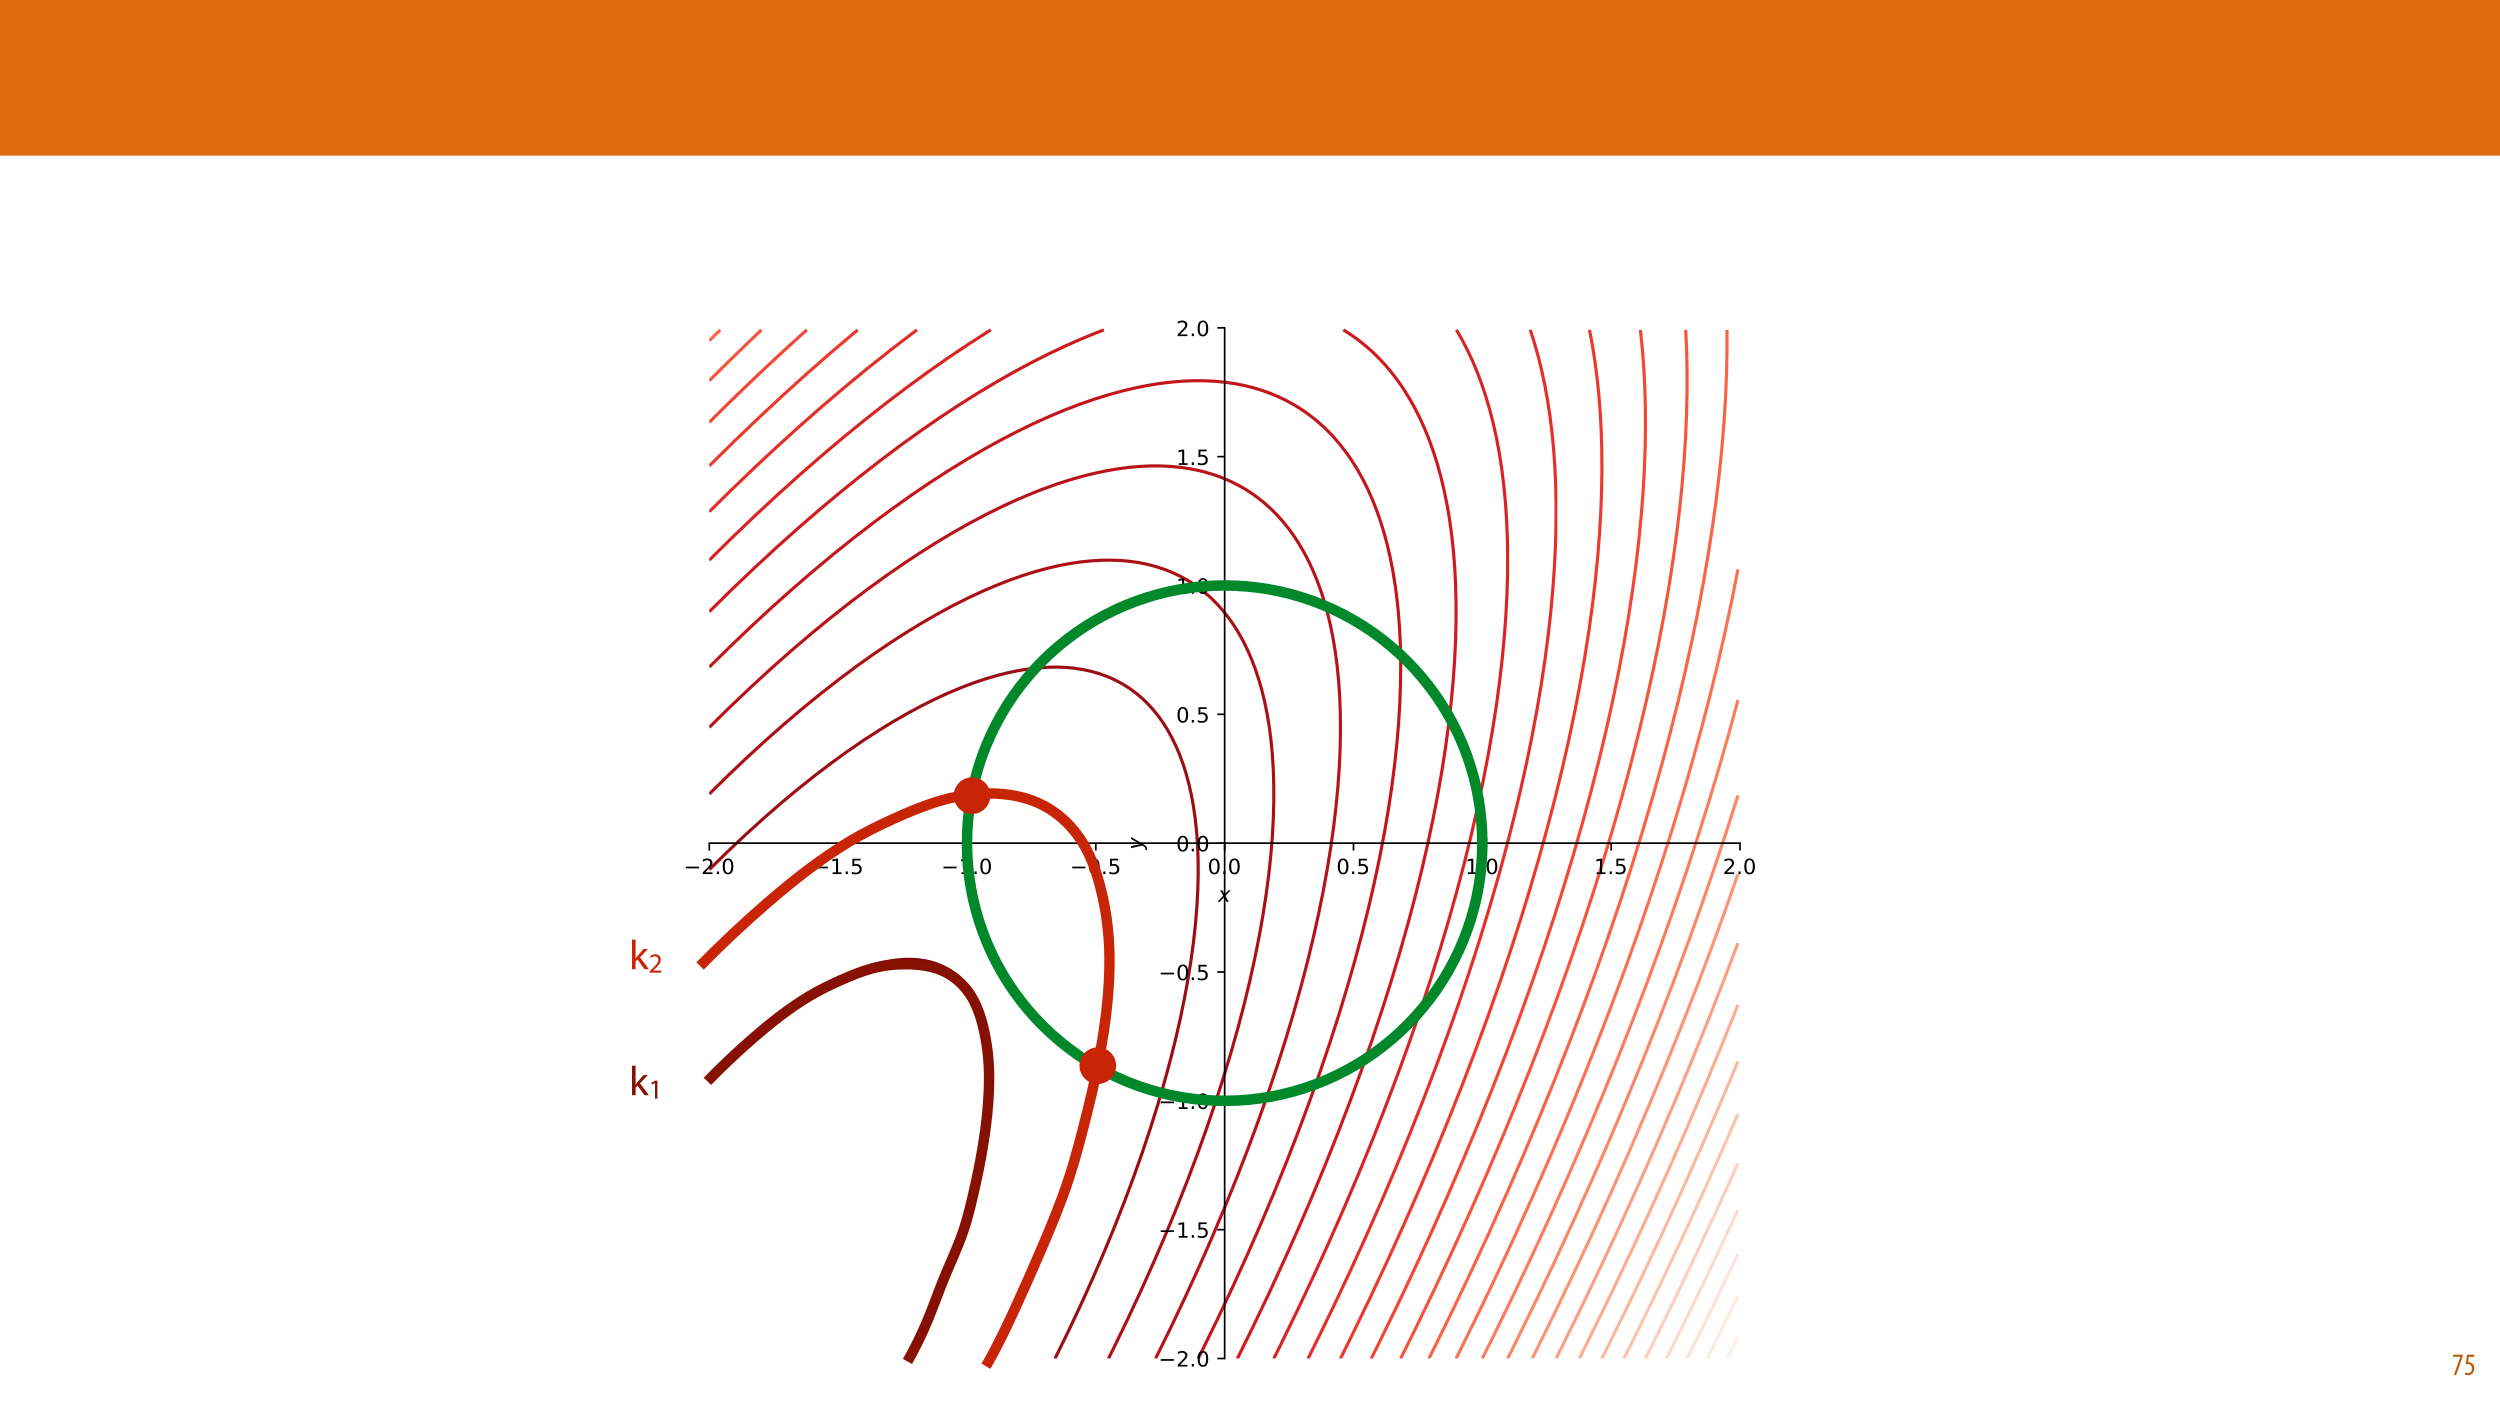 <?xml version="1.0" encoding="UTF-8"?>
<svg xmlns="http://www.w3.org/2000/svg" xmlns:xlink="http://www.w3.org/1999/xlink" width="1920pt" height="1080pt" viewBox="0 0 1920 1080" version="1.1">
<defs>
<g>
<symbol overflow="visible" id="glyph0-0">
<path style="stroke:none;" d="M 0 0 L 12 0 L 12 -16.797 L 0 -16.797 Z M 6 -9.484 L 1.922 -15.594 L 10.078 -15.594 Z M 6.719 -8.406 L 10.797 -14.516 L 10.797 -2.281 Z M 1.922 -1.203 L 6 -7.312 L 10.078 -1.203 Z M 1.203 -14.516 L 5.281 -8.406 L 1.203 -2.281 Z M 1.203 -14.516 "/>
</symbol>
<symbol overflow="visible" id="glyph0-1">
<path style="stroke:none;" d="M 0.891 -15.594 L 0.891 -13.969 L 6.5 -13.969 L 6.5 -13.922 L 1.562 0 L 3.359 0 L 8.406 -14.5 L 8.406 -15.594 Z M 0.891 -15.594 "/>
</symbol>
<symbol overflow="visible" id="glyph0-2">
<path style="stroke:none;" d="M 7.984 -15.594 L 2.406 -15.594 L 1.422 -8.375 C 1.703 -8.422 2.062 -8.453 2.641 -8.453 C 4.656 -8.453 6.172 -7.422 6.172 -4.938 C 6.172 -2.562 4.797 -1.344 3.219 -1.344 C 2.359 -1.344 1.516 -1.688 1.031 -1.969 L 0.625 -0.484 C 1.25 -0.078 2.328 0.188 3.266 0.188 C 6.047 0.188 7.984 -2.047 7.984 -5.141 C 7.984 -6.719 7.516 -7.875 6.703 -8.688 C 5.859 -9.5 4.562 -9.859 3.719 -9.859 C 3.5 -9.859 3.344 -9.859 3.141 -9.812 L 3.797 -13.969 L 7.984 -13.969 Z M 7.984 -15.594 "/>
</symbol>
<symbol overflow="visible" id="glyph1-0">
<path style="stroke:none;" d="M 0 0 L 16 0 L 16 -22.406 L 0 -22.406 Z M 8 -12.641 L 2.562 -20.797 L 13.438 -20.797 Z M 8.953 -11.203 L 14.406 -19.359 L 14.406 -3.047 Z M 2.562 -1.594 L 8 -9.766 L 13.438 -1.594 Z M 1.594 -19.359 L 7.047 -11.203 L 1.594 -3.047 Z M 1.594 -19.359 "/>
</symbol>
<symbol overflow="visible" id="glyph1-1">
<path style="stroke:none;" d="M 5.125 -22.719 L 2.344 -22.719 L 2.344 0 L 5.125 0 L 5.125 -5.828 L 6.562 -7.422 L 11.906 0 L 15.328 0 L 8.516 -9.125 L 14.5 -15.484 L 11.109 -15.484 L 6.562 -10.141 C 6.109 -9.594 5.562 -8.922 5.188 -8.391 L 5.125 -8.391 Z M 5.125 -22.719 "/>
</symbol>
<symbol overflow="visible" id="glyph2-0">
<path style="stroke:none;" d="M 0 0 L 10.672 0 L 10.672 -14.938 L 0 -14.938 Z M 5.328 -8.422 L 1.703 -13.859 L 8.953 -13.859 Z M 5.969 -7.469 L 9.594 -12.906 L 9.594 -2.031 Z M 1.703 -1.062 L 5.328 -6.5 L 8.953 -1.062 Z M 1.062 -12.906 L 4.688 -7.469 L 1.062 -2.031 Z M 1.062 -12.906 "/>
</symbol>
<symbol overflow="visible" id="glyph2-1">
<path style="stroke:none;" d="M 5.031 0 L 6.844 0 L 6.844 -13.859 L 5.25 -13.859 L 2.219 -12.25 L 2.578 -10.812 L 4.984 -12.109 L 5.031 -12.109 Z M 5.031 0 "/>
</symbol>
<symbol overflow="visible" id="glyph2-2">
<path style="stroke:none;" d="M 9.812 0 L 9.812 -1.562 L 3.578 -1.562 L 3.578 -1.594 L 4.688 -2.625 C 7.609 -5.438 9.469 -7.5 9.469 -10.062 C 9.469 -12.047 8.219 -14.094 5.219 -14.094 C 3.625 -14.094 2.266 -13.5 1.297 -12.688 L 1.891 -11.375 C 2.531 -11.906 3.578 -12.547 4.844 -12.547 C 6.906 -12.547 7.594 -11.234 7.594 -9.828 C 7.578 -7.734 5.969 -5.953 2.438 -2.578 L 0.953 -1.156 L 0.953 0 Z M 9.812 0 "/>
</symbol>
</g>
<clipPath id="clip1">
  <path d="M 224.078 126.242 L 1621.617 126.242 L 1621.617 1080 L 224.078 1080 Z M 224.078 126.242 "/>
</clipPath>
<clipPath id="clip2">
  <path d="M 544.641 735 L 763 735 L 763 1043.375 L 544.641 1043.375 Z M 544.641 735 "/>
</clipPath>
<clipPath id="clip3">
  <path d="M 544.641 608 L 853 608 L 853 1043.375 L 544.641 1043.375 Z M 544.641 608 "/>
</clipPath>
<clipPath id="clip4">
  <path d="M 544.641 511 L 922 511 L 922 1043.375 L 544.641 1043.375 Z M 544.641 511 "/>
</clipPath>
<clipPath id="clip5">
  <path d="M 544.641 429 L 980 429 L 980 1043.375 L 544.641 1043.375 Z M 544.641 429 "/>
</clipPath>
<clipPath id="clip6">
  <path d="M 544.641 356 L 1031 356 L 1031 1043.375 L 544.641 1043.375 Z M 544.641 356 "/>
</clipPath>
<clipPath id="clip7">
  <path d="M 544.641 291 L 1077 291 L 1077 1043.375 L 544.641 1043.375 Z M 544.641 291 "/>
</clipPath>
<clipPath id="clip8">
  <path d="M 544.641 252.02 L 849 252.02 L 849 472 L 544.641 472 Z M 544.641 252.02 "/>
</clipPath>
<clipPath id="clip9">
  <path d="M 948 252.02 L 1120 252.02 L 1120 1043.375 L 948 1043.375 Z M 948 252.02 "/>
</clipPath>
<clipPath id="clip10">
  <path d="M 544.641 252.02 L 763 252.02 L 763 432 L 544.641 432 Z M 544.641 252.02 "/>
</clipPath>
<clipPath id="clip11">
  <path d="M 976 252.02 L 1159 252.02 L 1159 1043.375 L 976 1043.375 Z M 976 252.02 "/>
</clipPath>
<clipPath id="clip12">
  <path d="M 544.641 252.02 L 706 252.02 L 706 395 L 544.641 395 Z M 544.641 252.02 "/>
</clipPath>
<clipPath id="clip13">
  <path d="M 1003 252.02 L 1196 252.02 L 1196 1043.375 L 1003 1043.375 Z M 1003 252.02 "/>
</clipPath>
<clipPath id="clip14">
  <path d="M 544.641 252.02 L 660 252.02 L 660 360 L 544.641 360 Z M 544.641 252.02 "/>
</clipPath>
<clipPath id="clip15">
  <path d="M 1028 252.02 L 1232 252.02 L 1232 1043.375 L 1028 1043.375 Z M 1028 252.02 "/>
</clipPath>
<clipPath id="clip16">
  <path d="M 544.641 252.02 L 621 252.02 L 621 326 L 544.641 326 Z M 544.641 252.02 "/>
</clipPath>
<clipPath id="clip17">
  <path d="M 1051 252.02 L 1265 252.02 L 1265 1043.375 L 1051 1043.375 Z M 1051 252.02 "/>
</clipPath>
<clipPath id="clip18">
  <path d="M 544.641 252.02 L 586 252.02 L 586 294 L 544.641 294 Z M 544.641 252.02 "/>
</clipPath>
<clipPath id="clip19">
  <path d="M 1074 252.02 L 1297 252.02 L 1297 1043.375 L 1074 1043.375 Z M 1074 252.02 "/>
</clipPath>
<clipPath id="clip20">
  <path d="M 544.641 252.02 L 555 252.02 L 555 264 L 544.641 264 Z M 544.641 252.02 "/>
</clipPath>
<clipPath id="clip21">
  <path d="M 1095 252.02 L 1328 252.02 L 1328 1043.375 L 1095 1043.375 Z M 1095 252.02 "/>
</clipPath>
<clipPath id="clip22">
  <path d="M 1116 436 L 1335.996 436 L 1335.996 1043.375 L 1116 1043.375 Z M 1116 436 "/>
</clipPath>
<clipPath id="clip23">
  <path d="M 1136 536 L 1335.996 536 L 1335.996 1043.375 L 1136 1043.375 Z M 1136 536 "/>
</clipPath>
<clipPath id="clip24">
  <path d="M 1156 609 L 1335.996 609 L 1335.996 1043.375 L 1156 1043.375 Z M 1156 609 "/>
</clipPath>
<clipPath id="clip25">
  <path d="M 1175 670 L 1335.996 670 L 1335.996 1043.375 L 1175 1043.375 Z M 1175 670 "/>
</clipPath>
<clipPath id="clip26">
  <path d="M 1193 723 L 1335.996 723 L 1335.996 1043.375 L 1193 1043.375 Z M 1193 723 "/>
</clipPath>
<clipPath id="clip27">
  <path d="M 1211 770 L 1335.996 770 L 1335.996 1043.375 L 1211 1043.375 Z M 1211 770 "/>
</clipPath>
<clipPath id="clip28">
  <path d="M 1228 814 L 1335.996 814 L 1335.996 1043.375 L 1228 1043.375 Z M 1228 814 "/>
</clipPath>
<clipPath id="clip29">
  <path d="M 1245 854 L 1335.996 854 L 1335.996 1043.375 L 1245 1043.375 Z M 1245 854 "/>
</clipPath>
<clipPath id="clip30">
  <path d="M 1262 892 L 1335.996 892 L 1335.996 1043.375 L 1262 1043.375 Z M 1262 892 "/>
</clipPath>
<clipPath id="clip31">
  <path d="M 1278 928 L 1335.996 928 L 1335.996 1043.375 L 1278 1043.375 Z M 1278 928 "/>
</clipPath>
<clipPath id="clip32">
  <path d="M 1294 961 L 1335.996 961 L 1335.996 1043.375 L 1294 1043.375 Z M 1294 961 "/>
</clipPath>
<clipPath id="clip33">
  <path d="M 1309 994 L 1335.996 994 L 1335.996 1043.375 L 1309 1043.375 Z M 1309 994 "/>
</clipPath>
<clipPath id="clip34">
  <path d="M 1324 1025 L 1335.996 1025 L 1335.996 1043.375 L 1324 1043.375 Z M 1324 1025 "/>
</clipPath>
<clipPath id="clip35">
  <path d="M 524 564 L 898 564 L 898 1055 L 524 1055 Z M 524 564 "/>
</clipPath>
<clipPath id="clip36">
  <path d="M 770.824 553.77 L 1003.824 878.09 L 757.898 1054.77 L 524.898 730.453 Z M 770.824 553.77 "/>
</clipPath>
</defs>
<g id="surface1">
<rect x="0" y="0" width="1920" height="1080" style="fill:rgb(100%,100%,100%);fill-opacity:1;stroke:none;"/>
<g clip-path="url(#clip1)" clip-rule="nonzero">
<path style=" stroke:none;fill-rule:nonzero;fill:rgb(100%,100%,100%);fill-opacity:1;" d="M 224.078 1174.395 L 1621.617 1174.395 L 1621.617 126.242 L 224.078 126.242 Z M 224.078 1174.395 "/>
</g>
<path style=" stroke:none;fill-rule:nonzero;fill:rgb(100%,100%,100%);fill-opacity:1;" d="M 544.641 1043.375 L 1335.996 1043.375 L 1335.996 252.02 L 544.641 252.02 Z M 544.641 1043.375 "/>
<g clip-path="url(#clip2)" clip-rule="nonzero">
<path style="fill:none;stroke-width:1.5;stroke-linecap:butt;stroke-linejoin:round;stroke:rgb(47.45%,1.569%,5.882%);stroke-opacity:1;stroke-miterlimit:10;" d="M 198.18 214.984 L 205.029 221.657 L 211.878 227.979 L 218.372 233.642 L 224.305 238.535 L 229.49 242.585 L 235.361 246.903 L 241.232 250.931 L 247.105 254.655 L 251.995 257.516 L 256.888 260.144 L 261.781 262.527 L 266.674 264.645 L 271.566 266.483 L 276.015 267.889 L 279.784 268.869 L 283.308 269.591 L 287.222 270.156 L 291.135 270.448 L 294.071 270.465 L 297.005 270.296 L 300.341 269.847 L 302.876 269.304 L 305.813 268.425 L 308.747 267.239 L 311.275 265.932 L 312.869 264.954 L 314.62 263.723 L 316.685 262.018 L 318.694 260.062 L 320.491 258.009 L 322.575 255.169 L 324.403 252.158 L 325.855 249.298 L 327.34 245.787 L 328.494 242.449 L 329.591 238.535 L 330.45 234.623 L 331.245 229.73 L 331.684 225.815 L 332.025 220.922 L 332.16 216.03 L 332.078 210.159 L 331.766 204.288 L 331.247 198.417 L 330.402 191.569 L 329.296 184.548 L 327.837 176.89 L 326.099 169.064 L 324.125 161.234 L 321.933 153.407 L 319.511 145.496 L 316.576 136.674 L 313.447 127.968 L 309.67 118.183 L 305.624 108.397 L 301.316 98.612 L 297.005 89.358 L 292.919 80.999 " transform="matrix(1.618,0,0,-1.618,224.08,1174.393)"/>
</g>
<g clip-path="url(#clip3)" clip-rule="nonzero">
<path style="fill:none;stroke-width:1.5;stroke-linecap:butt;stroke-linejoin:round;stroke:rgb(54.118%,3.137%,7.059%);stroke-opacity:1;stroke-miterlimit:10;" d="M 198.18 270.482 L 206.007 278.147 L 213.849 285.503 L 221.663 292.504 L 228.512 298.37 L 235.504 304.094 L 242.212 309.327 L 249.061 314.403 L 255.91 319.202 L 262.759 323.718 L 269.61 327.932 L 275.833 331.491 L 281.357 334.426 L 287.358 337.362 L 293.093 339.908 L 297.986 341.871 L 302.876 343.627 L 307.856 345.189 L 312.662 346.469 L 317.554 347.524 L 322.447 348.309 L 326.362 348.727 L 330.274 348.942 L 334.189 348.937 L 338.103 348.691 L 342.016 348.184 L 344.952 347.609 L 347.886 346.858 L 350.823 345.906 L 353.76 344.738 L 356.865 343.233 L 359.63 341.632 L 362.564 339.623 L 364.521 338.082 L 366.479 336.355 L 368.435 334.421 L 371.017 331.491 L 372.538 329.533 L 374.569 326.599 L 376.347 323.662 L 378.392 319.75 L 380.177 315.727 L 381.614 311.921 L 382.877 308.008 L 384.091 303.519 L 385.069 299.124 L 385.929 294.308 L 386.603 289.416 L 387.175 283.545 L 387.518 277.674 L 387.656 271.803 L 387.583 264.954 L 387.282 258.106 L 386.772 251.254 L 385.958 243.427 L 384.915 235.601 L 383.493 226.793 L 381.826 217.988 L 379.93 209.181 L 377.573 199.395 L 375.241 190.59 L 372.35 180.549 L 369.07 170.042 L 365.46 159.278 L 361.586 148.481 L 357.5 137.751 L 353.17 126.988 L 348.613 116.224 L 343.39 104.483 L 338.103 93.154 L 332.65 81.978 L 332.162 80.999 " transform="matrix(1.618,0,0,-1.618,224.08,1174.393)"/>
</g>
<g clip-path="url(#clip4)" clip-rule="nonzero">
<path style="fill:none;stroke-width:1.5;stroke-linecap:butt;stroke-linejoin:round;stroke:rgb(61.569%,5.098%,7.843%);stroke-opacity:1;stroke-miterlimit:10;" d="M 198.18 313.068 L 206.985 321.706 L 215.793 330.009 L 224.6 337.976 L 232.92 345.189 L 240.254 351.294 L 248.559 357.909 L 256.287 363.78 L 263.739 369.172 L 271.566 374.543 L 279.125 379.436 L 285.532 383.35 L 292.337 387.265 L 298.964 390.822 L 305.813 394.23 L 311.983 397.048 L 317.554 399.383 L 323.425 401.612 L 329.296 403.593 L 335.167 405.31 L 340.059 406.524 L 344.952 407.529 L 349.845 408.314 L 354.738 408.86 L 359.63 409.149 L 363.543 409.181 L 367.457 409.021 L 371.372 408.657 L 375.284 408.068 L 379.199 407.232 L 383.113 406.128 L 386.637 404.877 L 388.984 403.899 L 391.918 402.489 L 394.855 400.859 L 397.789 398.978 L 400.726 396.816 L 403.66 394.336 L 405.937 392.158 L 408.659 389.221 L 411.052 386.287 L 413.445 382.957 L 415.672 379.436 L 417.838 375.523 L 419.734 371.609 L 421.395 367.694 L 423.19 362.801 L 424.429 358.889 L 425.759 353.997 L 426.875 349.104 L 427.966 343.233 L 428.817 337.362 L 429.449 331.491 L 429.942 324.643 L 430.198 317.791 L 430.237 310.943 L 430.041 303.116 L 429.611 295.286 L 428.969 287.459 L 428.005 278.652 L 426.81 269.847 L 425.399 261.04 L 423.786 252.235 L 421.772 242.449 L 419.536 232.664 L 417.089 222.879 L 414.17 212.117 L 411.021 201.354 L 407.575 190.351 L 403.66 178.627 L 399.581 167.107 L 395.191 155.363 L 390.571 143.622 L 385.731 131.88 L 380.244 119.161 L 374.953 107.419 L 368.981 94.7 L 362.765 81.978 L 362.275 80.999 " transform="matrix(1.618,0,0,-1.618,224.08,1174.393)"/>
</g>
<g clip-path="url(#clip5)" clip-rule="nonzero">
<path style="fill:none;stroke-width:1.5;stroke-linecap:butt;stroke-linejoin:round;stroke:rgb(67.059%,6.274%,8.627%);stroke-opacity:1;stroke-miterlimit:10;" d="M 198.18 348.969 L 207.278 357.909 L 216.561 366.716 L 225.114 374.543 L 233.405 381.868 L 242.212 389.356 L 251.017 396.543 L 259.825 403.426 L 268.325 409.77 L 275.481 414.875 L 283.788 420.534 L 291.362 425.424 L 298.964 430.075 L 306.791 434.581 L 313.64 438.279 L 320.491 441.735 L 327.448 444.995 L 334.276 447.929 L 341.037 450.568 L 347.483 452.822 L 352.779 454.473 L 358.65 456.077 L 364.521 457.429 L 369.413 458.354 L 374.306 459.081 L 379.199 459.6 L 384.091 459.897 L 388.984 459.953 L 393.877 459.753 L 397.789 459.39 L 401.704 458.835 L 405.618 458.072 L 409.531 457.084 L 413.706 455.758 L 417.36 454.345 L 421.275 452.539 L 424.383 450.865 L 427.566 448.909 L 430.379 446.951 L 433.016 444.905 L 436.262 442.058 L 439.211 439.124 L 441.833 436.187 L 444.758 432.488 L 446.97 429.339 L 449.423 425.424 L 451.607 421.5 L 453.563 417.539 L 455.664 412.704 L 457.511 407.812 L 459.115 402.919 L 460.506 398.029 L 461.918 392.158 L 463.087 386.287 L 464.039 380.414 L 464.79 374.543 L 465.442 367.694 L 465.872 360.845 L 466.116 353.018 L 466.12 345.189 L 465.906 337.362 L 465.423 328.555 L 464.703 319.75 L 463.766 310.943 L 462.486 301.157 L 460.969 291.374 L 459.235 281.589 L 457.088 270.825 L 454.707 260.062 L 452.099 249.298 L 449.281 238.535 L 445.975 226.793 L 442.437 215.052 L 438.677 203.31 L 434.361 190.59 L 430.08 178.627 L 425.187 165.62 L 419.98 152.429 L 414.423 138.988 L 408.825 126.01 L 403.117 113.29 L 396.811 99.764 L 390.573 86.87 L 387.661 80.999 " transform="matrix(1.618,0,0,-1.618,224.08,1174.393)"/>
</g>
<g clip-path="url(#clip6)" clip-rule="nonzero">
<path style="fill:none;stroke-width:1.5;stroke-linecap:butt;stroke-linejoin:round;stroke:rgb(71.765%,7.451%,9.804%);stroke-opacity:1;stroke-miterlimit:10;" d="M 198.18 380.597 L 207.966 390.221 L 217.749 399.526 L 227.534 408.509 L 237.32 417.167 L 247.016 425.424 L 255.367 432.275 L 264.034 439.124 L 272.544 445.586 L 281.352 451.991 L 290.157 458.106 L 298.445 463.585 L 306.221 468.478 L 313.64 472.914 L 321.469 477.343 L 329.296 481.499 L 336.579 485.112 L 342.996 488.087 L 349.845 491.036 L 356.694 493.741 L 363.543 496.189 L 369.413 498.073 L 375.436 499.79 L 381.155 501.205 L 387.026 502.43 L 392.896 503.408 L 397.789 504.024 L 402.682 504.449 L 407.575 504.666 L 412.467 504.666 L 417.36 504.432 L 422.253 503.944 L 426.165 503.357 L 430.08 502.587 L 433.994 501.611 L 437.906 500.418 L 441.821 498.988 L 445.736 497.3 L 449.65 495.323 L 452.585 493.634 L 455.521 491.748 L 458.455 489.65 L 461.679 487.068 L 464.937 484.134 L 467.845 481.197 L 470.463 478.263 L 473.134 474.945 L 475.686 471.414 L 478.227 467.5 L 480.502 463.585 L 482.547 459.673 L 484.392 455.758 L 486.452 450.865 L 488.266 445.973 L 489.864 441.08 L 491.531 435.209 L 492.948 429.339 L 494.146 423.468 L 495.291 416.619 L 496.194 409.77 L 496.875 402.919 L 497.409 395.092 L 497.701 387.265 L 497.773 379.436 L 497.616 370.631 L 497.223 361.823 L 496.609 353.018 L 495.692 343.233 L 494.542 333.448 L 493.17 323.662 L 491.427 312.899 L 489.451 302.138 L 487.254 291.374 L 484.848 280.611 L 481.938 268.64 L 478.92 257.128 L 475.341 244.406 L 471.822 232.664 L 467.784 219.944 L 463.348 206.727 L 458.682 193.525 L 453.968 180.805 L 448.66 167.107 L 442.71 152.429 L 436.494 137.751 L 430.456 124.053 L 424.194 110.353 L 417.239 95.678 L 410.026 80.999 " transform="matrix(1.618,0,0,-1.618,224.08,1174.393)"/>
</g>
<g clip-path="url(#clip7)" clip-rule="nonzero">
<path style="fill:none;stroke-width:1.5;stroke-linecap:butt;stroke-linejoin:round;stroke:rgb(76.079%,8.627%,10.588%);stroke-opacity:1;stroke-miterlimit:10;" d="M 198.18 409.193 L 208.712 419.553 L 217.944 428.36 L 227.534 437.231 L 237.32 445.99 L 247.494 454.78 L 256.888 462.607 L 266.674 470.458 L 276.459 477.998 L 285.264 484.511 L 294.39 490.983 L 303.048 496.854 L 311.684 502.444 L 320.491 507.859 L 328.468 512.51 L 336.145 516.75 L 343.974 520.825 L 351.801 524.64 L 359.63 528.183 L 366.597 531.1 L 373.328 533.696 L 380.177 536.104 L 387.026 538.263 L 393.877 540.159 L 399.748 541.567 L 406.075 542.842 L 411.489 543.726 L 417.36 544.455 L 423.231 544.928 L 428.123 545.114 L 433.016 545.1 L 437.906 544.873 L 442.799 544.414 L 447.692 543.711 L 452.585 542.74 L 456.499 541.757 L 460.411 540.574 L 464.326 539.178 L 468.241 537.548 L 472.155 535.662 L 476.068 533.496 L 479.982 531.02 L 482.917 528.939 L 486.375 526.207 L 489.698 523.273 L 491.724 521.317 L 494.66 518.226 L 497.868 514.466 L 500.855 510.554 L 503.535 506.639 L 505.953 502.724 L 508.358 498.414 L 510.609 493.919 L 512.799 489.027 L 514.751 484.134 L 516.489 479.241 L 518.325 473.371 L 519.919 467.5 L 521.293 461.629 L 522.645 454.78 L 523.756 447.929 L 524.645 441.08 L 525.333 434.231 L 525.896 426.404 L 526.234 418.575 L 526.371 409.77 L 526.27 400.963 L 525.951 392.158 L 525.355 382.372 L 524.526 372.587 L 523.476 362.801 L 522.085 352.038 L 520.462 341.277 L 518.617 330.513 L 516.366 318.769 L 513.884 307.028 L 511.176 295.286 L 508.003 282.567 L 504.591 269.847 L 500.951 257.128 L 497.092 244.406 L 492.697 230.708 L 487.809 216.278 L 482.917 202.537 L 477.736 188.632 L 472.023 173.956 L 466.062 159.278 L 459.858 144.602 L 453.415 129.924 L 446.714 115.195 L 439.355 99.592 L 432.036 84.593 L 430.246 80.999 " transform="matrix(1.618,0,0,-1.618,224.08,1174.393)"/>
</g>
<g clip-path="url(#clip8)" clip-rule="nonzero">
<path style="fill:none;stroke-width:1.5;stroke-linecap:butt;stroke-linejoin:round;stroke:rgb(80.785%,10.196%,11.765%);stroke-opacity:1;stroke-miterlimit:10;" d="M 198.18 435.487 L 208.944 446.089 L 219.707 456.36 L 230.471 466.304 L 240.563 475.327 L 250.744 484.134 L 260.105 491.961 L 269.791 499.79 L 279.393 507.274 L 289.179 514.608 L 298.964 521.643 L 308.443 528.166 L 316.576 533.527 L 325.381 539.082 L 334.189 544.366 L 342.996 549.374 L 350.866 553.605 L 358.65 557.559 L 366.798 561.435 L 374.306 564.765 L 382.135 567.977 L 385.47 569.261 " transform="matrix(1.618,0,0,-1.618,224.08,1174.393)"/>
</g>
<g clip-path="url(#clip9)" clip-rule="nonzero">
<path style="fill:none;stroke-width:1.5;stroke-linecap:butt;stroke-linejoin:round;stroke:rgb(80.785%,10.196%,11.765%);stroke-opacity:1;stroke-miterlimit:10;" d="M 499.152 569.261 L 502.487 567.129 L 506.402 564.325 L 509.998 561.435 L 513.282 558.498 L 516.26 555.564 L 519.122 552.468 L 522.268 548.713 L 525.229 544.8 L 527.929 540.857 L 530.863 536.09 L 533.092 532.078 L 535.553 527.188 L 537.763 522.295 L 539.748 517.403 L 541.866 511.532 L 543.728 505.661 L 545.541 499.087 L 547.002 492.939 L 548.393 486.09 L 549.555 479.241 L 550.509 472.392 L 551.364 464.563 L 551.989 456.736 L 552.405 448.909 L 552.636 440.102 L 552.644 431.295 L 552.438 422.49 L 551.977 412.704 L 551.294 402.919 L 550.395 393.136 L 549.176 382.372 L 547.732 371.609 L 546.075 360.845 L 544.034 349.104 L 541.769 337.362 L 539.284 325.621 L 536.36 312.899 L 533.203 300.179 L 529.827 287.459 L 525.951 273.762 L 521.836 260.062 L 517.494 246.364 L 512.927 232.664 L 507.795 217.988 L 502.422 203.31 L 496.617 188.132 L 490.574 172.978 L 484.081 157.322 L 477.761 142.644 L 470.779 126.988 L 463.549 111.334 L 456.072 95.678 L 448.841 80.999 " transform="matrix(1.618,0,0,-1.618,224.08,1174.393)"/>
</g>
<g clip-path="url(#clip10)" clip-rule="nonzero">
<path style="fill:none;stroke-width:1.5;stroke-linecap:butt;stroke-linejoin:round;stroke:rgb(84.706%,14.117%,13.333%);stroke-opacity:1;stroke-miterlimit:10;" d="M 198.18 459.963 L 208.944 470.574 L 220.045 481.197 L 230.589 490.983 L 241.464 500.768 L 251.995 509.94 L 262.759 518.999 L 272.829 527.188 L 282.801 535.015 L 292.115 542.071 L 301.898 549.212 L 311.684 556.071 L 321.469 562.637 L 330.274 568.291 L 331.827 569.261 " transform="matrix(1.618,0,0,-1.618,224.08,1174.393)"/>
</g>
<g clip-path="url(#clip11)" clip-rule="nonzero">
<path style="fill:none;stroke-width:1.5;stroke-linecap:butt;stroke-linejoin:round;stroke:rgb(84.706%,14.117%,13.333%);stroke-opacity:1;stroke-miterlimit:10;" d="M 552.793 569.261 L 555.602 564.369 L 558.261 559.213 L 560.415 554.583 L 562.482 549.693 L 564.704 543.82 L 566.675 537.949 L 568.421 532.078 L 570.201 525.229 L 571.729 518.381 L 573.031 511.532 L 574.265 503.702 L 575.253 495.876 L 576.016 488.049 L 576.571 480.219 L 576.965 471.414 L 577.134 462.607 L 577.093 453.802 L 576.822 444.017 L 576.322 434.231 L 575.615 424.446 L 574.61 413.682 L 573.379 402.919 L 571.937 392.158 L 570.135 380.414 L 568.046 368.327 L 565.67 355.953 L 562.994 343.233 L 560.091 330.513 L 556.72 316.813 L 553.107 303.116 L 549.263 289.416 L 545.194 275.718 L 540.595 261.04 L 535.756 246.364 L 530.334 230.708 L 524.992 215.96 L 519.102 200.374 L 512.942 184.72 L 506.402 168.737 L 499.471 152.429 L 492.142 135.795 L 484.875 119.866 L 477.046 103.261 L 469.067 86.87 L 466.147 80.999 " transform="matrix(1.618,0,0,-1.618,224.08,1174.393)"/>
</g>
<g clip-path="url(#clip12)" clip-rule="nonzero">
<path style="fill:none;stroke-width:1.5;stroke-linecap:butt;stroke-linejoin:round;stroke:rgb(89.02%,18.431%,15.294%);stroke-opacity:1;stroke-miterlimit:10;" d="M 198.18 482.951 L 209.301 493.919 L 220.533 504.683 L 231.041 514.466 L 241.86 524.251 L 251.995 533.148 L 262.759 542.31 L 273.522 551.171 L 284.286 559.727 L 294.161 567.305 L 296.769 569.261 " transform="matrix(1.618,0,0,-1.618,224.08,1174.393)"/>
</g>
<g clip-path="url(#clip13)" clip-rule="nonzero">
<path style="fill:none;stroke-width:1.5;stroke-linecap:butt;stroke-linejoin:round;stroke:rgb(89.02%,18.431%,15.294%);stroke-opacity:1;stroke-miterlimit:10;" d="M 587.854 569.261 L 589.733 563.391 L 591.667 556.542 L 593.35 549.693 L 594.804 542.842 L 596.053 535.993 L 597.243 528.166 L 598.204 520.337 L 598.955 512.51 L 599.566 503.702 L 599.948 494.897 L 600.119 486.09 L 600.076 476.305 L 599.808 466.522 L 599.327 456.736 L 598.569 445.973 L 597.584 435.209 L 596.384 424.446 L 594.848 412.704 L 593.082 400.963 L 591.104 389.221 L 588.731 376.502 L 586.13 363.78 L 583.309 351.06 L 580.039 337.362 L 576.535 323.662 L 572.809 309.964 L 568.578 295.286 L 564.108 280.611 L 559.087 264.954 L 553.81 249.298 L 548.476 234.173 L 542.887 218.966 L 536.901 203.31 L 530.682 187.654 L 523.826 171.02 L 516.716 154.385 L 509.358 137.751 L 502.207 122.097 L 494.371 105.463 L 486.29 88.829 L 482.402 80.999 " transform="matrix(1.618,0,0,-1.618,224.08,1174.393)"/>
</g>
<g clip-path="url(#clip14)" clip-rule="nonzero">
<path style="fill:none;stroke-width:1.5;stroke-linecap:butt;stroke-linejoin:round;stroke:rgb(92.941%,22.353%,16.862%);stroke-opacity:1;stroke-miterlimit:10;" d="M 198.18 504.695 L 210.076 516.424 L 221.663 527.526 L 233.405 538.451 L 244.77 548.713 L 254.932 557.629 L 266.304 567.305 L 268.649 569.261 " transform="matrix(1.618,0,0,-1.618,224.08,1174.393)"/>
</g>
<g clip-path="url(#clip15)" clip-rule="nonzero">
<path style="fill:none;stroke-width:1.5;stroke-linecap:butt;stroke-linejoin:round;stroke:rgb(92.941%,22.353%,16.862%);stroke-opacity:1;stroke-miterlimit:10;" d="M 615.974 569.261 L 617.263 562.413 L 618.514 554.583 L 619.541 546.756 L 620.364 538.93 L 621.06 530.122 L 621.533 521.317 L 621.801 512.51 L 621.869 502.724 L 621.716 492.939 L 621.352 483.156 L 620.726 472.392 L 619.879 461.629 L 618.715 449.887 L 617.314 438.146 L 615.694 426.404 L 613.696 413.682 L 611.467 400.963 L 609.014 388.243 L 606.135 374.543 L 603.017 360.845 L 599.675 347.148 L 596.113 333.448 L 592.063 318.769 L 587.784 304.094 L 583.278 289.416 L 578.554 274.74 L 573.28 259.084 L 567.773 243.427 L 562.036 227.771 L 555.694 211.137 L 549.454 195.372 L 542.605 178.67 L 535.196 161.234 L 527.886 144.602 L 519.887 126.988 L 511.628 109.375 L 503.465 92.487 L 497.776 80.999 " transform="matrix(1.618,0,0,-1.618,224.08,1174.393)"/>
</g>
<g clip-path="url(#clip16)" clip-rule="nonzero">
<path style="fill:none;stroke-width:1.5;stroke-linecap:butt;stroke-linejoin:round;stroke:rgb(94.902%,27.843%,20.392%);stroke-opacity:1;stroke-miterlimit:10;" d="M 198.18 525.374 L 199.016 526.207 L 199.158 526.352 L 199.996 527.188 L 200.136 527.326 L 200.979 528.166 L 201.115 528.299 L 201.967 529.144 L 202.095 529.272 L 202.955 530.122 L 203.073 530.24 L 203.945 531.1 L 204.051 531.206 L 204.937 532.078 L 205.029 532.17 L 205.932 533.059 L 206.007 533.134 L 206.927 534.037 L 206.985 534.092 L 207.927 535.015 L 207.966 535.051 L 208.929 535.993 L 208.944 536.007 L 209.922 536.961 L 209.934 536.971 L 210.9 537.913 L 210.939 537.949 L 211.878 538.862 L 211.948 538.93 L 212.856 539.809 L 212.96 539.908 L 213.837 540.753 L 213.972 540.886 L 214.815 541.697 L 214.989 541.864 L 215.793 542.636 L 216.005 542.842 L 216.771 543.576 L 217.027 543.82 L 217.749 544.513 L 218.051 544.8 L 218.729 545.447 L 219.075 545.778 L 219.707 546.38 L 220.103 546.756 L 220.685 547.309 L 221.135 547.734 L 221.663 548.237 L 222.168 548.713 L 222.642 549.162 L 223.204 549.693 L 223.62 550.087 L 224.243 550.671 L 224.6 551.007 L 225.284 551.649 L 225.578 551.927 L 226.327 552.627 L 226.556 552.842 L 227.372 553.605 L 227.534 553.757 L 228.421 554.583 L 228.512 554.67 L 229.471 555.564 L 229.49 555.581 L 230.471 556.489 L 230.526 556.542 L 231.449 557.394 L 231.582 557.52 L 232.427 558.3 L 232.642 558.498 L 233.405 559.201 L 233.704 559.476 L 234.383 560.101 L 234.769 560.454 L 235.361 560.997 L 235.839 561.435 L 236.342 561.893 L 236.909 562.413 L 237.32 562.787 L 237.984 563.391 L 238.298 563.678 L 239.058 564.369 L 239.276 564.567 L 240.138 565.347 L 240.254 565.453 L 241.222 566.327 L 241.232 566.337 L 242.212 567.218 L 242.307 567.305 L 243.19 568.1 L 243.396 568.283 L 244.169 568.976 L 244.487 569.261 " transform="matrix(1.618,0,0,-1.618,224.08,1174.393)"/>
</g>
<g clip-path="url(#clip17)" clip-rule="nonzero">
<path style="fill:none;stroke-width:1.5;stroke-linecap:butt;stroke-linejoin:round;stroke:rgb(94.902%,27.843%,20.392%);stroke-opacity:1;stroke-miterlimit:10;" d="M 640.135 569.261 L 641.046 560.454 L 641.727 551.649 L 642.195 542.842 L 642.488 533.059 L 642.548 523.273 L 642.398 513.488 L 642.005 502.724 L 641.384 491.961 L 640.548 481.197 L 639.409 469.456 L 638.044 457.714 L 636.465 445.973 L 634.525 433.253 L 632.357 420.534 L 629.782 406.833 L 626.969 393.136 L 623.926 379.436 L 620.666 365.738 L 616.937 351.06 L 612.977 336.384 L 608.504 320.728 L 604.085 306.05 L 599.141 290.394 L 593.964 274.74 L 588.561 259.084 L 582.577 242.449 L 576.351 225.815 L 569.884 209.181 L 563.154 192.472 L 555.836 174.934 L 548.476 157.87 L 540.649 140.301 L 532.732 123.075 L 524.394 105.463 L 516.185 88.619 L 512.401 80.999 " transform="matrix(1.618,0,0,-1.618,224.08,1174.393)"/>
</g>
<g clip-path="url(#clip18)" clip-rule="nonzero">
<path style="fill:none;stroke-width:1.5;stroke-linecap:butt;stroke-linejoin:round;stroke:rgb(96.471%,33.333%,23.529%);stroke-opacity:1;stroke-miterlimit:10;" d="M 198.18 545.134 L 199.158 546.112 L 199.806 546.756 L 200.136 547.087 L 200.789 547.734 L 201.115 548.06 L 201.774 548.713 L 202.095 549.031 L 202.762 549.693 L 203.073 550 L 203.752 550.671 L 204.051 550.968 L 204.742 551.649 L 205.029 551.932 L 205.734 552.627 L 206.007 552.895 L 206.732 553.605 L 206.985 553.856 L 207.729 554.583 L 207.966 554.815 L 208.729 555.564 L 208.944 555.771 L 209.731 556.542 L 209.922 556.728 L 210.736 557.52 L 210.9 557.679 L 211.743 558.498 L 211.878 558.631 L 212.752 559.476 L 212.856 559.58 L 213.764 560.454 L 213.837 560.524 L 214.776 561.435 L 214.815 561.471 L 215.793 562.413 L 216.771 563.352 L 216.812 563.391 L 217.749 564.291 L 217.831 564.369 L 218.729 565.226 L 218.855 565.347 L 219.707 566.161 L 219.881 566.327 L 220.685 567.093 L 220.908 567.305 L 221.663 568.023 L 221.939 568.283 L 222.642 568.95 L 222.97 569.261 " transform="matrix(1.618,0,0,-1.618,224.08,1174.393)"/>
</g>
<g clip-path="url(#clip19)" clip-rule="nonzero">
<path style="fill:none;stroke-width:1.5;stroke-linecap:butt;stroke-linejoin:round;stroke:rgb(96.471%,33.333%,23.529%);stroke-opacity:1;stroke-miterlimit:10;" d="M 661.65 569.261 L 662.085 559.476 L 662.29 549.693 L 662.285 539.908 L 662.046 529.144 L 661.583 518.381 L 660.906 507.617 L 659.941 495.876 L 658.745 484.134 L 657.34 472.392 L 655.586 459.673 L 653.606 446.951 L 651.413 434.231 L 648.82 420.534 L 645.997 406.833 L 642.956 393.136 L 639.466 378.458 L 635.561 363.079 L 631.647 348.556 L 627.351 333.448 L 622.668 317.791 L 617.754 302.138 L 612.288 285.503 L 606.918 269.847 L 600.982 253.213 L 594.809 236.579 L 588.407 219.944 L 581.382 202.332 L 574.108 184.72 L 567.013 168.085 L 559.239 150.415 L 550.825 131.88 L 542.585 114.268 L 533.628 95.678 L 526.371 80.999 " transform="matrix(1.618,0,0,-1.618,224.08,1174.393)"/>
</g>
<g clip-path="url(#clip20)" clip-rule="nonzero">
<path style="fill:none;stroke-width:1.5;stroke-linecap:butt;stroke-linejoin:round;stroke:rgb(97.647%,38.823%,27.451%);stroke-opacity:1;stroke-miterlimit:10;" d="M 198.18 564.086 L 199.158 565.064 L 199.443 565.347 L 200.136 566.037 L 200.426 566.327 L 201.115 567.013 L 201.409 567.305 L 202.095 567.984 L 202.397 568.283 L 203.073 568.952 L 203.385 569.261 " transform="matrix(1.618,0,0,-1.618,224.08,1174.393)"/>
</g>
<g clip-path="url(#clip21)" clip-rule="nonzero">
<path style="fill:none;stroke-width:1.5;stroke-linecap:butt;stroke-linejoin:round;stroke:rgb(97.647%,38.823%,27.451%);stroke-opacity:1;stroke-miterlimit:10;" d="M 681.238 569.261 L 681.233 558.498 L 680.997 547.734 L 680.545 536.971 L 679.816 525.229 L 678.857 513.488 L 677.635 501.343 L 676.171 489.027 L 674.435 476.305 L 672.479 463.585 L 670.141 449.887 L 667.572 436.187 L 664.783 422.49 L 661.559 407.812 L 658.067 392.976 L 654.171 377.48 L 650.237 362.717 L 645.859 347.148 L 641.229 331.491 L 636.066 314.857 L 630.657 298.223 L 624.798 280.968 L 618.927 264.377 L 612.663 247.342 L 605.944 229.73 L 598.982 212.117 L 591.778 194.503 L 584.338 176.89 L 576.663 159.278 L 568.31 140.688 L 560.162 123.075 L 551.313 104.483 L 542.211 85.892 L 539.772 80.999 " transform="matrix(1.618,0,0,-1.618,224.08,1174.393)"/>
</g>
<g clip-path="url(#clip22)" clip-rule="nonzero">
<path style="fill:none;stroke-width:1.5;stroke-linecap:butt;stroke-linejoin:round;stroke:rgb(98.431%,43.921%,31.372%);stroke-opacity:1;stroke-miterlimit:10;" d="M 686.442 455.577 L 683.585 441.08 L 680.456 426.404 L 677.099 411.726 L 673.522 397.048 L 669.472 381.394 L 665.191 365.738 L 660.684 350.082 L 655.659 333.448 L 650.392 316.813 L 644.893 300.179 L 639.167 283.545 L 632.862 265.932 L 626.684 249.298 L 619.905 231.669 L 612.508 213.096 L 605.227 195.411 L 597.357 176.89 L 589.204 158.3 L 580.766 139.623 L 571.959 120.694 L 562.794 101.548 L 553.646 82.958 L 552.668 80.999 " transform="matrix(1.618,0,0,-1.618,224.08,1174.393)"/>
</g>
<g clip-path="url(#clip23)" clip-rule="nonzero">
<path style="fill:none;stroke-width:1.5;stroke-linecap:butt;stroke-linejoin:round;stroke:rgb(98.431%,48.627%,36.078%);stroke-opacity:1;stroke-miterlimit:10;" d="M 686.442 393.546 L 682.344 378.458 L 677.594 361.823 L 672.602 345.189 L 667.381 328.555 L 661.93 311.921 L 655.922 294.308 L 649.67 276.696 L 643.183 259.084 L 636.465 241.471 L 629.126 222.879 L 621.861 205.068 L 614.034 186.466 L 606.06 168.085 L 597.4 148.71 L 588.755 129.924 L 579.788 110.967 L 570.452 91.763 L 565.11 80.999 " transform="matrix(1.618,0,0,-1.618,224.08,1174.393)"/>
</g>
<g clip-path="url(#clip24)" clip-rule="nonzero">
<path style="fill:none;stroke-width:1.5;stroke-linecap:butt;stroke-linejoin:round;stroke:rgb(98.824%,52.942%,40.392%);stroke-opacity:1;stroke-miterlimit:10;" d="M 686.442 348.292 L 681.093 331.491 L 675.251 313.879 L 669.17 296.264 L 662.858 278.652 L 655.946 260.062 L 648.788 241.471 L 641.384 222.879 L 633.603 203.96 L 625.438 184.72 L 617.309 166.127 L 608.949 147.537 L 599.9 127.968 L 591.066 109.375 L 581.744 90.258 L 577.144 80.999 " transform="matrix(1.618,0,0,-1.618,224.08,1174.393)"/>
</g>
<g clip-path="url(#clip25)" clip-rule="nonzero">
<path style="fill:none;stroke-width:1.5;stroke-linecap:butt;stroke-linejoin:round;stroke:rgb(98.824%,58.04%,45.49%);stroke-opacity:1;stroke-miterlimit:10;" d="M 686.442 310.846 L 679.917 292.352 L 673.474 274.74 L 666.437 256.147 L 659.045 237.262 L 651.215 217.909 L 643.079 198.417 L 634.656 178.849 L 626.421 160.256 L 617.51 140.688 L 608.35 121.117 L 598.946 101.548 L 589.296 81.978 L 588.808 80.999 " transform="matrix(1.618,0,0,-1.618,224.08,1174.393)"/>
</g>
<g clip-path="url(#clip26)" clip-rule="nonzero">
<path style="fill:none;stroke-width:1.5;stroke-linecap:butt;stroke-linejoin:round;stroke:rgb(98.824%,62.746%,50.981%);stroke-opacity:1;stroke-miterlimit:10;" d="M 686.442 278.176 L 679.564 260.062 L 671.887 240.493 L 664.36 221.9 L 656.608 203.31 L 648.281 183.913 L 639.998 165.149 L 631.123 145.58 L 622.006 126.01 L 612.651 106.441 L 603.056 86.87 L 600.132 80.999 " transform="matrix(1.618,0,0,-1.618,224.08,1174.393)"/>
</g>
<g clip-path="url(#clip27)" clip-rule="nonzero">
<path style="fill:none;stroke-width:1.5;stroke-linecap:butt;stroke-linejoin:round;stroke:rgb(98.824%,67.844%,56.471%);stroke-opacity:1;stroke-miterlimit:10;" d="M 686.442 248.82 L 678.613 229.372 L 670.646 210.159 L 661.979 189.876 L 653.261 170.042 L 644.366 150.36 L 634.883 129.924 L 625.561 110.353 L 615.525 89.807 L 611.146 80.999 " transform="matrix(1.618,0,0,-1.618,224.08,1174.393)"/>
</g>
<g clip-path="url(#clip28)" clip-rule="nonzero">
<path style="fill:none;stroke-width:1.5;stroke-linecap:butt;stroke-linejoin:round;stroke:rgb(98.824%,72.157%,61.961%);stroke-opacity:1;stroke-miterlimit:10;" d="M 686.442 221.937 L 678.173 202.332 L 669.69 182.761 L 660.53 162.215 L 651.215 141.873 L 641.922 122.097 L 632.502 102.526 L 622.364 81.978 L 621.873 80.999 " transform="matrix(1.618,0,0,-1.618,224.08,1174.393)"/>
</g>
<g clip-path="url(#clip29)" clip-rule="nonzero">
<path style="fill:none;stroke-width:1.5;stroke-linecap:butt;stroke-linejoin:round;stroke:rgb(98.824%,76.863%,67.844%);stroke-opacity:1;stroke-miterlimit:10;" d="M 686.442 196.99 L 677.628 176.89 L 668.371 156.344 L 658.868 135.795 L 649.124 115.246 L 639.133 94.7 L 632.337 80.999 " transform="matrix(1.618,0,0,-1.618,224.08,1174.393)"/>
</g>
<g clip-path="url(#clip30)" clip-rule="nonzero">
<path style="fill:none;stroke-width:1.5;stroke-linecap:butt;stroke-linejoin:round;stroke:rgb(99.216%,80.785%,73.334%);stroke-opacity:1;stroke-miterlimit:10;" d="M 686.442 173.613 L 676.831 152.429 L 667.265 131.88 L 657.463 111.334 L 647.303 90.548 L 642.555 80.999 " transform="matrix(1.618,0,0,-1.618,224.08,1174.393)"/>
</g>
<g clip-path="url(#clip31)" clip-rule="nonzero">
<path style="fill:none;stroke-width:1.5;stroke-linecap:butt;stroke-linejoin:round;stroke:rgb(99.608%,85.49%,79.216%);stroke-opacity:1;stroke-miterlimit:10;" d="M 686.442 151.543 L 686.399 151.451 L 685.947 150.473 L 685.496 149.493 L 685.462 149.423 L 685.044 148.515 L 684.59 147.537 L 684.484 147.31 L 684.136 146.558 L 683.682 145.58 L 683.506 145.201 L 683.228 144.602 L 682.772 143.622 L 682.528 143.095 L 682.318 142.644 L 681.861 141.666 L 681.55 140.999 L 681.405 140.688 L 680.946 139.71 L 680.572 138.905 L 680.489 138.729 L 680.031 137.751 L 679.591 136.817 L 679.572 136.773 L 679.113 135.795 L 678.652 134.817 L 678.613 134.735 L 678.19 133.839 L 677.732 132.858 L 677.635 132.658 L 677.268 131.88 L 676.807 130.902 L 676.657 130.584 L 676.345 129.924 L 675.882 128.946 L 675.679 128.516 L 675.418 127.968 L 674.954 126.988 L 674.701 126.454 L 674.488 126.01 L 674.025 125.032 L 673.72 124.396 L 673.558 124.053 L 673.092 123.075 L 672.742 122.344 L 672.624 122.097 L 672.158 121.117 L 671.764 120.296 L 671.689 120.139 L 671.221 119.161 L 670.786 118.253 L 670.752 118.183 L 670.281 117.205 L 669.813 116.224 L 669.808 116.214 L 669.342 115.246 L 668.871 114.268 L 668.83 114.181 L 668.4 113.29 L 667.927 112.312 L 667.85 112.153 L 667.453 111.334 L 666.983 110.353 L 666.871 110.129 L 666.507 109.375 L 666.033 108.397 L 665.893 108.107 L 665.558 107.419 L 665.084 106.441 L 664.915 106.093 L 664.609 105.463 L 664.13 104.483 L 663.937 104.084 L 663.655 103.505 L 663.177 102.526 L 662.957 102.077 L 662.698 101.548 L 662.22 100.57 L 661.979 100.078 L 661.742 99.592 L 661.261 98.612 L 661.001 98.081 L 660.783 97.634 L 660.303 96.656 L 660.023 96.088 L 659.82 95.678 L 659.339 94.7 L 659.045 94.101 L 658.856 93.719 L 658.373 92.741 L 658.067 92.116 L 657.89 91.763 L 657.407 90.785 L 657.086 90.138 L 656.924 89.807 L 656.439 88.829 L 656.108 88.162 L 655.953 87.848 L 655.468 86.87 L 655.13 86.192 L 654.98 85.892 L 654.495 84.914 L 654.152 84.226 L 654.007 83.936 L 653.519 82.958 L 653.174 82.265 L 653.031 81.978 L 652.541 80.999 " transform="matrix(1.618,0,0,-1.618,224.08,1174.393)"/>
</g>
<g clip-path="url(#clip32)" clip-rule="nonzero">
<path style="fill:none;stroke-width:1.5;stroke-linecap:butt;stroke-linejoin:round;stroke:rgb(99.608%,89.02%,83.922%);stroke-opacity:1;stroke-miterlimit:10;" d="M 686.442 130.581 L 686.131 129.924 L 685.667 128.946 L 685.462 128.516 L 685.203 127.968 L 684.737 126.988 L 684.484 126.456 L 684.274 126.01 L 683.808 125.032 L 683.506 124.399 L 683.341 124.053 L 682.873 123.075 L 682.528 122.348 L 682.407 122.097 L 681.938 121.117 L 681.55 120.303 L 681.47 120.139 L 681.001 119.161 L 680.572 118.262 L 680.533 118.183 L 680.062 117.205 L 679.591 116.224 L 678.649 114.268 L 678.613 114.193 L 678.178 113.29 L 677.705 112.312 L 677.635 112.167 L 677.232 111.334 L 676.657 110.143 L 676.285 109.375 L 675.809 108.397 L 675.679 108.124 L 675.336 107.419 L 674.86 106.441 L 674.701 106.113 L 674.384 105.463 L 673.906 104.483 L 673.72 104.103 L 673.43 103.505 L 672.952 102.526 L 672.742 102.099 L 672.474 101.548 L 671.996 100.57 L 671.764 100.097 L 671.515 99.592 L 671.037 98.612 L 670.786 98.102 L 670.557 97.634 L 670.076 96.656 L 669.808 96.11 L 669.593 95.678 L 669.113 94.7 L 668.83 94.122 L 668.63 93.719 L 668.147 92.741 L 667.85 92.14 L 667.664 91.763 L 667.181 90.785 L 666.871 90.162 L 666.695 89.807 L 666.212 88.829 L 665.893 88.186 L 665.727 87.848 L 665.239 86.87 L 664.754 85.892 L 664.266 84.914 L 663.937 84.252 L 663.78 83.936 L 663.29 82.958 L 662.957 82.289 L 662.802 81.978 L 662.314 80.999 " transform="matrix(1.618,0,0,-1.618,224.08,1174.393)"/>
</g>
<g clip-path="url(#clip33)" clip-rule="nonzero">
<path style="fill:none;stroke-width:1.5;stroke-linecap:butt;stroke-linejoin:round;stroke:rgb(99.608%,91.373%,87.451%);stroke-opacity:1;stroke-miterlimit:10;" d="M 686.442 110.576 L 686.334 110.353 L 685.86 109.375 L 685.462 108.559 L 685.385 108.397 L 684.909 107.419 L 684.484 106.545 L 684.433 106.441 L 683.957 105.463 L 683.506 104.536 L 683.482 104.483 L 683.003 103.505 L 682.528 102.531 L 682.525 102.526 L 681.569 100.57 L 681.55 100.529 L 681.088 99.592 L 680.61 98.612 L 680.572 98.535 L 680.13 97.634 L 679.647 96.656 L 679.591 96.542 L 679.166 95.678 L 678.685 94.7 L 678.613 94.555 L 678.202 93.719 L 677.719 92.741 L 677.635 92.572 L 677.236 91.763 L 676.751 90.785 L 676.657 90.594 L 676.268 89.807 L 675.783 88.829 L 675.679 88.619 L 675.297 87.848 L 674.812 86.87 L 674.701 86.648 L 674.324 85.892 L 673.836 84.914 L 673.72 84.68 L 673.351 83.936 L 672.863 82.958 L 672.742 82.719 L 672.373 81.978 L 671.885 80.999 " transform="matrix(1.618,0,0,-1.618,224.08,1174.393)"/>
</g>
<g clip-path="url(#clip34)" clip-rule="nonzero">
<path style="fill:none;stroke-width:1.5;stroke-linecap:butt;stroke-linejoin:round;stroke:rgb(100%,93.726%,90.981%);stroke-opacity:1;stroke-miterlimit:10;" d="M 686.442 91.408 L 686.133 90.785 L 685.648 89.807 L 685.462 89.433 L 685.165 88.829 L 684.679 87.848 L 684.484 87.46 L 684.192 86.87 L 683.706 85.892 L 683.506 85.491 L 683.218 84.914 L 682.731 83.936 L 682.528 83.528 L 682.243 82.958 L 681.755 81.978 L 681.55 81.567 L 681.265 80.999 " transform="matrix(1.618,0,0,-1.618,224.08,1174.393)"/>
</g>
<path style="fill:none;stroke-width:0.8;stroke-linecap:butt;stroke-linejoin:round;stroke:rgb(0%,0%,0%);stroke-opacity:1;stroke-miterlimit:10;" d="M 198.18 325.621 L 198.18 322.119 " transform="matrix(1.618,0,0,-1.618,224.08,1174.393)"/>
<path style=" stroke:none;fill-rule:nonzero;fill:rgb(0%,0%,0%);fill-opacity:1;" d="M 541.66 669.961 L 547.227 669.961 L 547.227 671.301 L 539.734 671.301 L 539.734 669.961 C 540.336 669.344 541.16 668.504 542.211 667.438 C 543.246 666.387 543.91 665.707 544.184 665.398 C 544.703 664.832 545.059 664.348 545.25 663.941 C 545.445 663.555 545.559 663.148 545.559 662.762 C 545.559 662.148 545.332 661.629 544.895 661.242 C 544.461 660.852 543.895 660.645 543.18 660.645 C 542.68 660.645 542.145 660.738 541.598 660.902 C 541.047 661.078 540.449 661.34 539.816 661.695 L 539.816 660.078 C 540.465 659.816 541.062 659.625 541.613 659.496 C 542.164 659.363 542.68 659.301 543.148 659.301 C 544.363 659.301 545.332 659.609 546.062 660.223 C 546.789 660.836 547.16 661.645 547.16 662.664 C 547.16 663.148 547.062 663.617 546.887 664.039 C 546.707 664.477 546.383 664.992 545.898 665.578 C 545.77 665.738 545.348 666.176 544.637 666.902 C 543.926 667.629 542.938 668.648 541.66 669.961 "/>
<path style=" stroke:none;fill-rule:nonzero;fill:rgb(0%,0%,0%);fill-opacity:1;" d="M 550.574 669.297 L 552.238 669.297 L 552.238 671.301 L 550.574 671.301 L 550.574 669.297 "/>
<path style=" stroke:none;fill-rule:nonzero;fill:rgb(0%,0%,0%);fill-opacity:1;" d="M 559.129 660.562 C 558.305 660.562 557.691 660.965 557.27 661.773 C 556.848 662.582 556.656 663.797 556.656 665.414 C 556.656 667.031 556.848 668.246 557.27 669.055 C 557.691 669.863 558.305 670.266 559.129 670.266 C 559.957 670.266 560.57 669.863 560.992 669.055 C 561.395 668.246 561.605 667.031 561.605 665.414 C 561.605 663.797 561.395 662.582 560.992 661.773 C 560.57 660.965 559.957 660.562 559.129 660.562 M 559.129 659.301 C 560.441 659.301 561.441 659.836 562.156 660.871 C 562.852 661.922 563.207 663.441 563.207 665.414 C 563.207 667.402 562.852 668.926 562.156 669.961 C 561.441 670.996 560.441 671.512 559.129 671.512 C 557.805 671.512 556.785 670.996 556.09 669.961 C 555.395 668.926 555.055 667.402 555.055 665.414 C 555.055 663.441 555.395 661.922 556.09 660.871 C 556.785 659.836 557.805 659.301 559.129 659.301 "/>
<path style=" stroke:none;fill-rule:nonzero;fill:rgb(0%,0%,0%);fill-opacity:1;" d="M 526.719 665.559 L 536.844 665.559 L 536.844 666.902 L 526.719 666.902 L 526.719 665.559 "/>
<path style="fill:none;stroke-width:0.8;stroke-linecap:butt;stroke-linejoin:round;stroke:rgb(0%,0%,0%);stroke-opacity:1;stroke-miterlimit:10;" d="M 259.334 325.621 L 259.334 322.119 " transform="matrix(1.618,0,0,-1.618,224.08,1174.393)"/>
<path style=" stroke:none;fill-rule:nonzero;fill:rgb(0%,0%,0%);fill-opacity:1;" d="M 639.48 669.961 L 642.086 669.961 L 642.086 660.965 L 639.254 661.531 L 639.254 660.078 L 642.07 659.512 L 643.668 659.512 L 643.668 669.961 L 646.273 669.961 L 646.273 671.301 L 639.48 671.301 L 639.48 669.961 "/>
<path style=" stroke:none;fill-rule:nonzero;fill:rgb(0%,0%,0%);fill-opacity:1;" d="M 649.492 669.297 L 651.16 669.297 L 651.16 671.301 L 649.492 671.301 L 649.492 669.297 "/>
<path style=" stroke:none;fill-rule:nonzero;fill:rgb(0%,0%,0%);fill-opacity:1;" d="M 654.652 659.512 L 660.914 659.512 L 660.914 660.852 L 656.109 660.852 L 656.109 663.75 C 656.336 663.668 656.578 663.602 656.805 663.57 C 657.031 663.539 657.273 663.504 657.5 663.504 C 658.809 663.504 659.844 663.879 660.621 664.59 C 661.398 665.316 661.785 666.289 661.785 667.516 C 661.785 668.797 661.383 669.781 660.59 670.477 C 659.797 671.172 658.68 671.512 657.258 671.512 C 656.754 671.512 656.254 671.465 655.738 671.398 C 655.219 671.32 654.703 671.207 654.152 671.027 L 654.152 669.426 C 654.621 669.684 655.105 669.879 655.625 670.008 C 656.125 670.137 656.66 670.188 657.223 670.188 C 658.129 670.188 658.859 669.961 659.391 669.473 C 659.91 668.988 660.184 668.344 660.184 667.516 C 660.184 666.707 659.91 666.062 659.391 665.578 C 658.859 665.09 658.129 664.848 657.223 664.848 C 656.805 664.848 656.367 664.898 655.945 664.992 C 655.527 665.09 655.09 665.238 654.652 665.43 L 654.652 659.512 "/>
<path style=" stroke:none;fill-rule:nonzero;fill:rgb(0%,0%,0%);fill-opacity:1;" d="M 625.637 665.559 L 635.762 665.559 L 635.762 666.902 L 625.637 666.902 L 625.637 665.559 "/>
<path style="fill:none;stroke-width:0.8;stroke-linecap:butt;stroke-linejoin:round;stroke:rgb(0%,0%,0%);stroke-opacity:1;stroke-miterlimit:10;" d="M 320.491 325.621 L 320.491 322.119 " transform="matrix(1.618,0,0,-1.618,224.08,1174.393)"/>
<path style=" stroke:none;fill-rule:nonzero;fill:rgb(0%,0%,0%);fill-opacity:1;" d="M 738.398 669.961 L 741.004 669.961 L 741.004 660.965 L 738.172 661.531 L 738.172 660.078 L 740.988 659.512 L 742.59 659.512 L 742.59 669.961 L 745.195 669.961 L 745.195 671.301 L 738.398 671.301 L 738.398 669.961 "/>
<path style=" stroke:none;fill-rule:nonzero;fill:rgb(0%,0%,0%);fill-opacity:1;" d="M 748.414 669.297 L 750.078 669.297 L 750.078 671.301 L 748.414 671.301 L 748.414 669.297 "/>
<path style=" stroke:none;fill-rule:nonzero;fill:rgb(0%,0%,0%);fill-opacity:1;" d="M 756.969 660.562 C 756.145 660.562 755.531 660.965 755.109 661.773 C 754.688 662.582 754.492 663.797 754.492 665.414 C 754.492 667.031 754.688 668.246 755.109 669.055 C 755.531 669.863 756.145 670.266 756.969 670.266 C 757.793 670.266 758.41 669.863 758.828 669.055 C 759.234 668.246 759.445 667.031 759.445 665.414 C 759.445 663.797 759.234 662.582 758.828 661.773 C 758.41 660.965 757.793 660.562 756.969 660.562 M 756.969 659.301 C 758.277 659.301 759.281 659.836 759.992 660.871 C 760.688 661.922 761.047 663.441 761.047 665.414 C 761.047 667.402 760.688 668.926 759.992 669.961 C 759.281 670.996 758.277 671.512 756.969 671.512 C 755.645 671.512 754.625 670.996 753.93 669.961 C 753.234 668.926 752.895 667.402 752.895 665.414 C 752.895 663.441 753.234 661.922 753.93 660.871 C 754.625 659.836 755.645 659.301 756.969 659.301 "/>
<path style=" stroke:none;fill-rule:nonzero;fill:rgb(0%,0%,0%);fill-opacity:1;" d="M 724.555 665.559 L 734.68 665.559 L 734.68 666.902 L 724.555 666.902 L 724.555 665.559 "/>
<path style="fill:none;stroke-width:0.8;stroke-linecap:butt;stroke-linejoin:round;stroke:rgb(0%,0%,0%);stroke-opacity:1;stroke-miterlimit:10;" d="M 381.645 325.621 L 381.645 322.119 " transform="matrix(1.618,0,0,-1.618,224.08,1174.393)"/>
<path style=" stroke:none;fill-rule:nonzero;fill:rgb(0%,0%,0%);fill-opacity:1;" d="M 840.457 660.562 C 839.633 660.562 839.02 660.965 838.598 661.773 C 838.176 662.582 837.98 663.797 837.98 665.414 C 837.98 667.031 838.176 668.246 838.598 669.055 C 839.02 669.863 839.633 670.266 840.457 670.266 C 841.281 670.266 841.898 669.863 842.316 669.055 C 842.723 668.246 842.934 667.031 842.934 665.414 C 842.934 663.797 842.723 662.582 842.316 661.773 C 841.898 660.965 841.281 660.562 840.457 660.562 M 840.457 659.301 C 841.766 659.301 842.77 659.836 843.48 660.871 C 844.176 661.922 844.535 663.441 844.535 665.414 C 844.535 667.402 844.176 668.926 843.48 669.961 C 842.77 670.996 841.766 671.512 840.457 671.512 C 839.133 671.512 838.113 670.996 837.418 669.961 C 836.723 668.926 836.383 667.402 836.383 665.414 C 836.383 663.441 836.723 661.922 837.418 660.871 C 838.113 659.836 839.133 659.301 840.457 659.301 "/>
<path style=" stroke:none;fill-rule:nonzero;fill:rgb(0%,0%,0%);fill-opacity:1;" d="M 847.332 669.297 L 848.996 669.297 L 848.996 671.301 L 847.332 671.301 L 847.332 669.297 "/>
<path style=" stroke:none;fill-rule:nonzero;fill:rgb(0%,0%,0%);fill-opacity:1;" d="M 852.492 659.512 L 858.75 659.512 L 858.75 660.852 L 853.949 660.852 L 853.949 663.75 C 854.172 663.668 854.418 663.602 854.645 663.57 C 854.871 663.539 855.113 663.504 855.34 663.504 C 856.648 663.504 857.684 663.879 858.461 664.59 C 859.238 665.316 859.625 666.289 859.625 667.516 C 859.625 668.797 859.219 669.781 858.43 670.477 C 857.637 671.172 856.52 671.512 855.098 671.512 C 854.594 671.512 854.094 671.465 853.574 671.398 C 853.059 671.32 852.539 671.207 851.988 671.027 L 851.988 669.426 C 852.461 669.684 852.945 669.879 853.461 670.008 C 853.965 670.137 854.496 670.188 855.062 670.188 C 855.969 670.188 856.695 669.961 857.23 669.473 C 857.75 668.988 858.023 668.344 858.023 667.516 C 858.023 666.707 857.75 666.062 857.23 665.578 C 856.695 665.09 855.969 664.848 855.062 664.848 C 854.645 664.848 854.207 664.898 853.785 664.992 C 853.363 665.09 852.93 665.238 852.492 665.43 L 852.492 659.512 "/>
<path style=" stroke:none;fill-rule:nonzero;fill:rgb(0%,0%,0%);fill-opacity:1;" d="M 823.477 665.559 L 833.602 665.559 L 833.602 666.902 L 823.477 666.902 L 823.477 665.559 "/>
<path style="fill:none;stroke-width:0.8;stroke-linecap:butt;stroke-linejoin:round;stroke:rgb(0%,0%,0%);stroke-opacity:1;stroke-miterlimit:10;" d="M 442.799 325.621 L 442.799 322.119 " transform="matrix(1.618,0,0,-1.618,224.08,1174.393)"/>
<path style=" stroke:none;fill-rule:nonzero;fill:rgb(0%,0%,0%);fill-opacity:1;" d="M 932.598 660.562 C 931.773 660.562 931.156 660.965 930.738 661.773 C 930.316 662.582 930.121 663.797 930.121 665.414 C 930.121 667.031 930.316 668.246 930.738 669.055 C 931.156 669.863 931.773 670.266 932.598 670.266 C 933.422 670.266 934.035 669.863 934.457 669.055 C 934.863 668.246 935.07 667.031 935.07 665.414 C 935.07 663.797 934.863 662.582 934.457 661.773 C 934.035 660.965 933.422 660.562 932.598 660.562 M 932.598 659.301 C 933.906 659.301 934.91 659.836 935.621 660.871 C 936.316 661.922 936.672 663.441 936.672 665.414 C 936.672 667.402 936.316 668.926 935.621 669.961 C 934.91 670.996 933.906 671.512 932.598 671.512 C 931.27 671.512 930.25 670.996 929.555 669.961 C 928.859 668.926 928.52 667.402 928.52 665.414 C 928.52 663.441 928.859 661.922 929.555 660.871 C 930.25 659.836 931.27 659.301 932.598 659.301 "/>
<path style=" stroke:none;fill-rule:nonzero;fill:rgb(0%,0%,0%);fill-opacity:1;" d="M 939.473 669.297 L 941.137 669.297 L 941.137 671.301 L 939.473 671.301 L 939.473 669.297 "/>
<path style=" stroke:none;fill-rule:nonzero;fill:rgb(0%,0%,0%);fill-opacity:1;" d="M 948.027 660.562 C 947.203 660.562 946.59 660.965 946.168 661.773 C 945.746 662.582 945.555 663.797 945.555 665.414 C 945.555 667.031 945.746 668.246 946.168 669.055 C 946.59 669.863 947.203 670.266 948.027 670.266 C 948.852 670.266 949.469 669.863 949.887 669.055 C 950.293 668.246 950.504 667.031 950.504 665.414 C 950.504 663.797 950.293 662.582 949.887 661.773 C 949.469 660.965 948.852 660.562 948.027 660.562 M 948.027 659.301 C 949.34 659.301 950.34 659.836 951.055 660.871 C 951.75 661.922 952.105 663.441 952.105 665.414 C 952.105 667.402 951.75 668.926 951.055 669.961 C 950.34 670.996 949.34 671.512 948.027 671.512 C 946.703 671.512 945.684 670.996 944.988 669.961 C 944.293 668.926 943.953 667.402 943.953 665.414 C 943.953 663.441 944.293 661.922 944.988 660.871 C 945.684 659.836 946.703 659.301 948.027 659.301 "/>
<path style="fill:none;stroke-width:0.8;stroke-linecap:butt;stroke-linejoin:round;stroke:rgb(0%,0%,0%);stroke-opacity:1;stroke-miterlimit:10;" d="M 503.956 325.621 L 503.956 322.119 " transform="matrix(1.618,0,0,-1.618,224.08,1174.393)"/>
<path style=" stroke:none;fill-rule:nonzero;fill:rgb(0%,0%,0%);fill-opacity:1;" d="M 1031.516 660.562 C 1030.691 660.562 1030.078 660.965 1029.656 661.773 C 1029.234 662.582 1029.043 663.797 1029.043 665.414 C 1029.043 667.031 1029.234 668.246 1029.656 669.055 C 1030.078 669.863 1030.691 670.266 1031.516 670.266 C 1032.34 670.266 1032.957 669.863 1033.379 669.055 C 1033.781 668.246 1033.992 667.031 1033.992 665.414 C 1033.992 663.797 1033.781 662.582 1033.379 661.773 C 1032.957 660.965 1032.34 660.562 1031.516 660.562 M 1031.516 659.301 C 1032.828 659.301 1033.828 659.836 1034.539 660.871 C 1035.238 661.922 1035.594 663.441 1035.594 665.414 C 1035.594 667.402 1035.238 668.926 1034.539 669.961 C 1033.828 670.996 1032.828 671.512 1031.516 671.512 C 1030.191 671.512 1029.172 670.996 1028.477 669.961 C 1027.781 668.926 1027.441 667.402 1027.441 665.414 C 1027.441 663.441 1027.781 661.922 1028.477 660.871 C 1029.172 659.836 1030.191 659.301 1031.516 659.301 "/>
<path style=" stroke:none;fill-rule:nonzero;fill:rgb(0%,0%,0%);fill-opacity:1;" d="M 1038.391 669.297 L 1040.059 669.297 L 1040.059 671.301 L 1038.391 671.301 L 1038.391 669.297 "/>
<path style=" stroke:none;fill-rule:nonzero;fill:rgb(0%,0%,0%);fill-opacity:1;" d="M 1043.551 659.512 L 1049.812 659.512 L 1049.812 660.852 L 1045.008 660.852 L 1045.008 663.75 C 1045.234 663.668 1045.477 663.602 1045.703 663.57 C 1045.93 663.539 1046.172 663.504 1046.398 663.504 C 1047.707 663.504 1048.742 663.879 1049.52 664.59 C 1050.297 665.316 1050.684 666.289 1050.684 667.516 C 1050.684 668.797 1050.281 669.781 1049.488 670.477 C 1048.695 671.172 1047.578 671.512 1046.156 671.512 C 1045.652 671.512 1045.152 671.465 1044.633 671.398 C 1044.117 671.32 1043.598 671.207 1043.051 671.027 L 1043.051 669.426 C 1043.52 669.684 1044.004 669.879 1044.52 670.008 C 1045.023 670.137 1045.555 670.188 1046.121 670.188 C 1047.027 670.188 1047.758 669.961 1048.289 669.473 C 1048.809 668.988 1049.082 668.344 1049.082 667.516 C 1049.082 666.707 1048.809 666.062 1048.289 665.578 C 1047.758 665.09 1047.027 664.848 1046.121 664.848 C 1045.703 664.848 1045.266 664.898 1044.844 664.992 C 1044.426 665.09 1043.988 665.238 1043.551 665.43 L 1043.551 659.512 "/>
<path style="fill:none;stroke-width:0.8;stroke-linecap:butt;stroke-linejoin:round;stroke:rgb(0%,0%,0%);stroke-opacity:1;stroke-miterlimit:10;" d="M 565.11 325.621 L 565.11 322.119 " transform="matrix(1.618,0,0,-1.618,224.08,1174.393)"/>
<path style=" stroke:none;fill-rule:nonzero;fill:rgb(0%,0%,0%);fill-opacity:1;" d="M 1127.297 669.961 L 1129.902 669.961 L 1129.902 660.965 L 1127.07 661.531 L 1127.07 660.078 L 1129.887 659.512 L 1131.488 659.512 L 1131.488 669.961 L 1134.09 669.961 L 1134.09 671.301 L 1127.297 671.301 L 1127.297 669.961 "/>
<path style=" stroke:none;fill-rule:nonzero;fill:rgb(0%,0%,0%);fill-opacity:1;" d="M 1137.309 669.297 L 1138.977 669.297 L 1138.977 671.301 L 1137.309 671.301 L 1137.309 669.297 "/>
<path style=" stroke:none;fill-rule:nonzero;fill:rgb(0%,0%,0%);fill-opacity:1;" d="M 1145.867 660.562 C 1145.043 660.562 1144.426 660.965 1144.008 661.773 C 1143.586 662.582 1143.391 663.797 1143.391 665.414 C 1143.391 667.031 1143.586 668.246 1144.008 669.055 C 1144.426 669.863 1145.043 670.266 1145.867 670.266 C 1146.691 670.266 1147.309 669.863 1147.727 669.055 C 1148.133 668.246 1148.344 667.031 1148.344 665.414 C 1148.344 663.797 1148.133 662.582 1147.727 661.773 C 1147.309 660.965 1146.691 660.562 1145.867 660.562 M 1145.867 659.301 C 1147.176 659.301 1148.18 659.836 1148.891 660.871 C 1149.586 661.922 1149.941 663.441 1149.941 665.414 C 1149.941 667.402 1149.586 668.926 1148.891 669.961 C 1148.18 670.996 1147.176 671.512 1145.867 671.512 C 1144.539 671.512 1143.523 670.996 1142.824 669.961 C 1142.129 668.926 1141.789 667.402 1141.789 665.414 C 1141.789 663.441 1142.129 661.922 1142.824 660.871 C 1143.523 659.836 1144.539 659.301 1145.867 659.301 "/>
<path style="fill:none;stroke-width:0.8;stroke-linecap:butt;stroke-linejoin:round;stroke:rgb(0%,0%,0%);stroke-opacity:1;stroke-miterlimit:10;" d="M 626.264 325.621 L 626.264 322.119 " transform="matrix(1.618,0,0,-1.618,224.08,1174.393)"/>
<path style=" stroke:none;fill-rule:nonzero;fill:rgb(0%,0%,0%);fill-opacity:1;" d="M 1226.219 669.961 L 1228.82 669.961 L 1228.82 660.965 L 1225.992 661.531 L 1225.992 660.078 L 1228.805 659.512 L 1230.406 659.512 L 1230.406 669.961 L 1233.012 669.961 L 1233.012 671.301 L 1226.219 671.301 L 1226.219 669.961 "/>
<path style=" stroke:none;fill-rule:nonzero;fill:rgb(0%,0%,0%);fill-opacity:1;" d="M 1236.23 669.297 L 1237.895 669.297 L 1237.895 671.301 L 1236.23 671.301 L 1236.23 669.297 "/>
<path style=" stroke:none;fill-rule:nonzero;fill:rgb(0%,0%,0%);fill-opacity:1;" d="M 1241.391 659.512 L 1247.648 659.512 L 1247.648 660.852 L 1242.844 660.852 L 1242.844 663.75 C 1243.07 663.668 1243.312 663.602 1243.539 663.57 C 1243.766 663.539 1244.012 663.504 1244.234 663.504 C 1245.547 663.504 1246.582 663.879 1247.359 664.59 C 1248.137 665.316 1248.523 666.289 1248.523 667.516 C 1248.523 668.797 1248.117 669.781 1247.324 670.477 C 1246.531 671.172 1245.418 671.512 1243.992 671.512 C 1243.492 671.512 1242.992 671.465 1242.473 671.398 C 1241.957 671.32 1241.438 671.207 1240.887 671.027 L 1240.887 669.426 C 1241.355 669.684 1241.844 669.879 1242.359 670.008 C 1242.859 670.137 1243.395 670.188 1243.961 670.188 C 1244.867 670.188 1245.594 669.961 1246.129 669.473 C 1246.645 668.988 1246.922 668.344 1246.922 667.516 C 1246.922 666.707 1246.645 666.062 1246.129 665.578 C 1245.594 665.09 1244.867 664.848 1243.961 664.848 C 1243.539 664.848 1243.105 664.898 1242.684 664.992 C 1242.262 665.09 1241.824 665.238 1241.391 665.43 L 1241.391 659.512 "/>
<path style="fill:none;stroke-width:0.8;stroke-linecap:butt;stroke-linejoin:round;stroke:rgb(0%,0%,0%);stroke-opacity:1;stroke-miterlimit:10;" d="M 687.42 325.621 L 687.42 322.119 " transform="matrix(1.618,0,0,-1.618,224.08,1174.393)"/>
<path style=" stroke:none;fill-rule:nonzero;fill:rgb(0%,0%,0%);fill-opacity:1;" d="M 1326.238 669.961 L 1331.801 669.961 L 1331.801 671.301 L 1324.312 671.301 L 1324.312 669.961 C 1324.91 669.344 1325.734 668.504 1326.785 667.438 C 1327.82 666.387 1328.484 665.707 1328.762 665.398 C 1329.277 664.832 1329.633 664.348 1329.828 663.941 C 1330.023 663.555 1330.137 663.148 1330.137 662.762 C 1330.137 662.148 1329.906 661.629 1329.473 661.242 C 1329.035 660.852 1328.469 660.645 1327.758 660.645 C 1327.258 660.645 1326.723 660.738 1326.172 660.902 C 1325.621 661.078 1325.023 661.34 1324.395 661.695 L 1324.395 660.078 C 1325.039 659.816 1325.637 659.625 1326.188 659.496 C 1326.738 659.363 1327.258 659.301 1327.727 659.301 C 1328.938 659.301 1329.906 659.609 1330.637 660.223 C 1331.363 660.836 1331.734 661.645 1331.734 662.664 C 1331.734 663.148 1331.641 663.617 1331.461 664.039 C 1331.281 664.477 1330.961 664.992 1330.473 665.578 C 1330.344 665.738 1329.926 666.176 1329.215 666.902 C 1328.5 667.629 1327.516 668.648 1326.238 669.961 "/>
<path style=" stroke:none;fill-rule:nonzero;fill:rgb(0%,0%,0%);fill-opacity:1;" d="M 1335.148 669.297 L 1336.816 669.297 L 1336.816 671.301 L 1335.148 671.301 L 1335.148 669.297 "/>
<path style=" stroke:none;fill-rule:nonzero;fill:rgb(0%,0%,0%);fill-opacity:1;" d="M 1343.707 660.562 C 1342.883 660.562 1342.266 660.965 1341.848 661.773 C 1341.426 662.582 1341.23 663.797 1341.23 665.414 C 1341.23 667.031 1341.426 668.246 1341.848 669.055 C 1342.266 669.863 1342.883 670.266 1343.707 670.266 C 1344.531 670.266 1345.145 669.863 1345.566 669.055 C 1345.969 668.246 1346.18 667.031 1346.18 665.414 C 1346.18 663.797 1345.969 662.582 1345.566 661.773 C 1345.145 660.965 1344.531 660.562 1343.707 660.562 M 1343.707 659.301 C 1345.016 659.301 1346.02 659.836 1346.73 660.871 C 1347.426 661.922 1347.781 663.441 1347.781 665.414 C 1347.781 667.402 1347.426 668.926 1346.73 669.961 C 1346.02 670.996 1345.016 671.512 1343.707 671.512 C 1342.379 671.512 1341.359 670.996 1340.664 669.961 C 1339.969 668.926 1339.629 667.402 1339.629 665.414 C 1339.629 663.441 1339.969 661.922 1340.664 660.871 C 1341.359 659.836 1342.379 659.301 1343.707 659.301 "/>
<path style=" stroke:none;fill-rule:nonzero;fill:rgb(0%,0%,0%);fill-opacity:1;" d="M 945.172 683.711 L 941.109 688.043 L 943.602 692.559 L 941.934 692.559 L 940.059 689.047 L 936.809 692.559 L 935.062 692.559 L 939.395 687.898 L 937.082 683.711 L 938.75 683.711 L 940.445 686.914 L 943.406 683.711 L 945.172 683.711 "/>
<path style="fill:none;stroke-width:0.8;stroke-linecap:butt;stroke-linejoin:round;stroke:rgb(0%,0%,0%);stroke-opacity:1;stroke-miterlimit:10;" d="M 442.799 80.999 L 439.3 80.999 " transform="matrix(1.618,0,0,-1.618,224.08,1174.393)"/>
<path style=" stroke:none;fill-rule:nonzero;fill:rgb(0%,0%,0%);fill-opacity:1;" d="M 906.379 1048.172 L 911.941 1048.172 L 911.941 1049.516 L 904.453 1049.516 L 904.453 1048.172 C 905.051 1047.559 905.875 1046.719 906.93 1045.648 C 907.965 1044.598 908.625 1043.918 908.902 1043.613 C 909.418 1043.047 909.773 1042.559 909.969 1042.156 C 910.164 1041.77 910.277 1041.363 910.277 1040.977 C 910.277 1040.359 910.051 1039.844 909.613 1039.453 C 909.176 1039.066 908.609 1038.855 907.898 1038.855 C 907.398 1038.855 906.863 1038.953 906.312 1039.113 C 905.762 1039.293 905.164 1039.551 904.535 1039.906 L 904.535 1038.289 C 905.18 1038.031 905.781 1037.836 906.328 1037.707 C 906.879 1037.578 907.398 1037.516 907.867 1037.516 C 909.078 1037.516 910.051 1037.82 910.777 1038.438 C 911.504 1039.051 911.879 1039.859 911.879 1040.879 C 911.879 1041.363 911.781 1041.832 911.602 1042.254 C 911.426 1042.691 911.102 1043.207 910.617 1043.789 C 910.488 1043.953 910.066 1044.387 909.355 1045.117 C 908.645 1045.844 907.656 1046.863 906.379 1048.172 "/>
<path style=" stroke:none;fill-rule:nonzero;fill:rgb(0%,0%,0%);fill-opacity:1;" d="M 915.289 1047.512 L 916.957 1047.512 L 916.957 1049.516 L 915.289 1049.516 L 915.289 1047.512 "/>
<path style=" stroke:none;fill-rule:nonzero;fill:rgb(0%,0%,0%);fill-opacity:1;" d="M 923.848 1038.777 C 923.023 1038.777 922.406 1039.18 921.988 1039.988 C 921.566 1040.797 921.371 1042.012 921.371 1043.629 C 921.371 1045.246 921.566 1046.457 921.988 1047.266 C 922.406 1048.074 923.023 1048.48 923.848 1048.48 C 924.672 1048.48 925.285 1048.074 925.707 1047.266 C 926.113 1046.457 926.32 1045.246 926.32 1043.629 C 926.32 1042.012 926.113 1040.797 925.707 1039.988 C 925.285 1039.18 924.672 1038.777 923.848 1038.777 M 923.848 1037.516 C 925.156 1037.516 926.16 1038.047 926.871 1039.082 C 927.566 1040.133 927.922 1041.656 927.922 1043.629 C 927.922 1045.617 927.566 1047.137 926.871 1048.172 C 926.16 1049.207 925.156 1049.727 923.848 1049.727 C 922.52 1049.727 921.504 1049.207 920.805 1048.172 C 920.109 1047.137 919.77 1045.617 919.77 1043.629 C 919.77 1041.656 920.109 1040.133 920.805 1039.082 C 921.504 1038.047 922.52 1037.516 923.848 1037.516 "/>
<path style=" stroke:none;fill-rule:nonzero;fill:rgb(0%,0%,0%);fill-opacity:1;" d="M 891.434 1043.773 L 901.559 1043.773 L 901.559 1045.117 L 891.434 1045.117 L 891.434 1043.773 "/>
<path style="fill:none;stroke-width:0.8;stroke-linecap:butt;stroke-linejoin:round;stroke:rgb(0%,0%,0%);stroke-opacity:1;stroke-miterlimit:10;" d="M 442.799 142.156 L 439.3 142.156 " transform="matrix(1.618,0,0,-1.618,224.08,1174.393)"/>
<path style=" stroke:none;fill-rule:nonzero;fill:rgb(0%,0%,0%);fill-opacity:1;" d="M 905.277 949.254 L 907.883 949.254 L 907.883 940.262 L 905.051 940.828 L 905.051 939.371 L 907.867 938.805 L 909.469 938.805 L 909.469 949.254 L 912.07 949.254 L 912.07 950.598 L 905.277 950.598 L 905.277 949.254 "/>
<path style=" stroke:none;fill-rule:nonzero;fill:rgb(0%,0%,0%);fill-opacity:1;" d="M 915.289 948.59 L 916.957 948.59 L 916.957 950.598 L 915.289 950.598 L 915.289 948.59 "/>
<path style=" stroke:none;fill-rule:nonzero;fill:rgb(0%,0%,0%);fill-opacity:1;" d="M 920.449 938.805 L 926.711 938.805 L 926.711 940.148 L 921.906 940.148 L 921.906 943.043 C 922.133 942.961 922.375 942.898 922.602 942.863 C 922.828 942.832 923.07 942.801 923.297 942.801 C 924.609 942.801 925.645 943.172 926.418 943.883 C 927.195 944.613 927.582 945.582 927.582 946.812 C 927.582 948.09 927.18 949.074 926.387 949.77 C 925.594 950.469 924.477 950.805 923.055 950.805 C 922.555 950.805 922.051 950.758 921.535 950.695 C 921.016 950.613 920.5 950.5 919.949 950.32 L 919.949 948.719 C 920.418 948.98 920.902 949.172 921.422 949.301 C 921.922 949.434 922.457 949.48 923.023 949.48 C 923.93 949.48 924.656 949.254 925.191 948.77 C 925.707 948.285 925.984 947.637 925.984 946.812 C 925.984 946.004 925.707 945.355 925.191 944.871 C 924.656 944.387 923.93 944.141 923.023 944.141 C 922.602 944.141 922.164 944.191 921.746 944.289 C 921.324 944.387 920.887 944.531 920.449 944.727 L 920.449 938.805 "/>
<path style=" stroke:none;fill-rule:nonzero;fill:rgb(0%,0%,0%);fill-opacity:1;" d="M 891.434 944.855 L 901.559 944.855 L 901.559 946.195 L 891.434 946.195 L 891.434 944.855 "/>
<path style="fill:none;stroke-width:0.8;stroke-linecap:butt;stroke-linejoin:round;stroke:rgb(0%,0%,0%);stroke-opacity:1;stroke-miterlimit:10;" d="M 442.799 203.31 L 439.3 203.31 " transform="matrix(1.618,0,0,-1.618,224.08,1174.393)"/>
<path style=" stroke:none;fill-rule:nonzero;fill:rgb(0%,0%,0%);fill-opacity:1;" d="M 905.277 850.336 L 907.883 850.336 L 907.883 841.34 L 905.051 841.906 L 905.051 840.453 L 907.867 839.887 L 909.469 839.887 L 909.469 850.336 L 912.07 850.336 L 912.07 851.676 L 905.277 851.676 L 905.277 850.336 "/>
<path style=" stroke:none;fill-rule:nonzero;fill:rgb(0%,0%,0%);fill-opacity:1;" d="M 915.289 849.672 L 916.957 849.672 L 916.957 851.676 L 915.289 851.676 L 915.289 849.672 "/>
<path style=" stroke:none;fill-rule:nonzero;fill:rgb(0%,0%,0%);fill-opacity:1;" d="M 923.848 840.938 C 923.023 840.938 922.406 841.34 921.988 842.148 C 921.566 842.957 921.371 844.172 921.371 845.789 C 921.371 847.406 921.566 848.621 921.988 849.43 C 922.406 850.238 923.023 850.641 923.848 850.641 C 924.672 850.641 925.285 850.238 925.707 849.43 C 926.113 848.621 926.32 847.406 926.32 845.789 C 926.32 844.172 926.113 842.957 925.707 842.148 C 925.285 841.34 924.672 840.938 923.848 840.938 M 923.848 839.676 C 925.156 839.676 926.16 840.207 926.871 841.242 C 927.566 842.297 927.922 843.816 927.922 845.789 C 927.922 847.777 927.566 849.301 926.871 850.336 C 926.16 851.371 925.156 851.887 923.848 851.887 C 922.52 851.887 921.504 851.371 920.805 850.336 C 920.109 849.301 919.77 847.777 919.77 845.789 C 919.77 843.816 920.109 842.297 920.805 841.242 C 921.504 840.207 922.52 839.676 923.848 839.676 "/>
<path style=" stroke:none;fill-rule:nonzero;fill:rgb(0%,0%,0%);fill-opacity:1;" d="M 891.434 845.934 L 901.559 845.934 L 901.559 847.277 L 891.434 847.277 L 891.434 845.934 "/>
<path style="fill:none;stroke-width:0.8;stroke-linecap:butt;stroke-linejoin:round;stroke:rgb(0%,0%,0%);stroke-opacity:1;stroke-miterlimit:10;" d="M 442.799 264.464 L 439.3 264.464 " transform="matrix(1.618,0,0,-1.618,224.08,1174.393)"/>
<path style=" stroke:none;fill-rule:nonzero;fill:rgb(0%,0%,0%);fill-opacity:1;" d="M 908.418 742.016 C 907.59 742.016 906.977 742.422 906.555 743.23 C 906.137 744.039 905.941 745.254 905.941 746.871 C 905.941 748.488 906.137 749.699 906.555 750.508 C 906.977 751.316 907.59 751.723 908.418 751.723 C 909.242 751.723 909.855 751.316 910.277 750.508 C 910.68 749.699 910.891 748.488 910.891 746.871 C 910.891 745.254 910.68 744.039 910.277 743.23 C 909.855 742.422 909.242 742.016 908.418 742.016 M 908.418 740.754 C 909.727 740.754 910.73 741.289 911.441 742.324 C 912.137 743.375 912.492 744.895 912.492 746.871 C 912.492 748.859 912.137 750.379 911.441 751.414 C 910.73 752.449 909.727 752.969 908.418 752.969 C 907.09 752.969 906.07 752.449 905.375 751.414 C 904.68 750.379 904.34 748.859 904.34 746.871 C 904.34 744.895 904.68 743.375 905.375 742.324 C 906.07 741.289 907.09 740.754 908.418 740.754 "/>
<path style=" stroke:none;fill-rule:nonzero;fill:rgb(0%,0%,0%);fill-opacity:1;" d="M 915.289 750.75 L 916.957 750.75 L 916.957 752.758 L 915.289 752.758 L 915.289 750.75 "/>
<path style=" stroke:none;fill-rule:nonzero;fill:rgb(0%,0%,0%);fill-opacity:1;" d="M 920.449 740.965 L 926.711 740.965 L 926.711 742.309 L 921.906 742.309 L 921.906 745.203 C 922.133 745.121 922.375 745.059 922.602 745.027 C 922.828 744.992 923.07 744.961 923.297 744.961 C 924.609 744.961 925.645 745.332 926.418 746.043 C 927.195 746.773 927.582 747.742 927.582 748.973 C 927.582 750.25 927.18 751.238 926.387 751.934 C 925.594 752.629 924.477 752.969 923.055 752.969 C 922.555 752.969 922.051 752.918 921.535 752.855 C 921.016 752.773 920.5 752.66 919.949 752.484 L 919.949 750.883 C 920.418 751.141 920.902 751.336 921.422 751.465 C 921.922 751.594 922.457 751.641 923.023 751.641 C 923.93 751.641 924.656 751.414 925.191 750.93 C 925.707 750.445 925.984 749.797 925.984 748.973 C 925.984 748.164 925.707 747.516 925.191 747.031 C 924.656 746.547 923.93 746.305 923.023 746.305 C 922.602 746.305 922.164 746.352 921.746 746.449 C 921.324 746.547 920.887 746.691 920.449 746.887 L 920.449 740.965 "/>
<path style=" stroke:none;fill-rule:nonzero;fill:rgb(0%,0%,0%);fill-opacity:1;" d="M 891.434 747.016 L 901.559 747.016 L 901.559 748.359 L 891.434 748.359 L 891.434 747.016 "/>
<path style="fill:none;stroke-width:0.8;stroke-linecap:butt;stroke-linejoin:round;stroke:rgb(0%,0%,0%);stroke-opacity:1;stroke-miterlimit:10;" d="M 442.799 325.621 L 439.3 325.621 " transform="matrix(1.618,0,0,-1.618,224.08,1174.393)"/>
<path style=" stroke:none;fill-rule:nonzero;fill:rgb(0%,0%,0%);fill-opacity:1;" d="M 908.41 643.098 C 907.586 643.098 906.969 643.504 906.551 644.312 C 906.129 645.121 905.934 646.332 905.934 647.949 C 905.934 649.566 906.129 650.781 906.551 651.59 C 906.969 652.398 907.586 652.805 908.41 652.805 C 909.234 652.805 909.848 652.398 910.27 651.59 C 910.676 650.781 910.887 649.566 910.887 647.949 C 910.887 646.332 910.676 645.121 910.27 644.312 C 909.848 643.504 909.234 643.098 908.41 643.098 M 908.41 641.836 C 909.719 641.836 910.723 642.371 911.434 643.406 C 912.129 644.457 912.484 645.977 912.484 647.949 C 912.484 649.941 912.129 651.461 911.434 652.496 C 910.723 653.531 909.719 654.047 908.41 654.047 C 907.082 654.047 906.066 653.531 905.367 652.496 C 904.672 651.461 904.332 649.941 904.332 647.949 C 904.332 645.977 904.672 644.457 905.367 643.406 C 906.066 642.371 907.082 641.836 908.41 641.836 "/>
<path style=" stroke:none;fill-rule:nonzero;fill:rgb(0%,0%,0%);fill-opacity:1;" d="M 915.285 651.832 L 916.949 651.832 L 916.949 653.84 L 915.285 653.84 L 915.285 651.832 "/>
<path style=" stroke:none;fill-rule:nonzero;fill:rgb(0%,0%,0%);fill-opacity:1;" d="M 923.84 643.098 C 923.016 643.098 922.402 643.504 921.98 644.312 C 921.559 645.121 921.367 646.332 921.367 647.949 C 921.367 649.566 921.559 650.781 921.98 651.59 C 922.402 652.398 923.016 652.805 923.84 652.805 C 924.668 652.805 925.281 652.398 925.703 651.59 C 926.105 650.781 926.316 649.566 926.316 647.949 C 926.316 646.332 926.105 645.121 925.703 644.312 C 925.281 643.504 924.668 643.098 923.84 643.098 M 923.84 641.836 C 925.152 641.836 926.152 642.371 926.867 643.406 C 927.562 644.457 927.918 645.977 927.918 647.949 C 927.918 649.941 927.562 651.461 926.867 652.496 C 926.152 653.531 925.152 654.047 923.84 654.047 C 922.516 654.047 921.496 653.531 920.801 652.496 C 920.105 651.461 919.766 649.941 919.766 647.949 C 919.766 645.977 920.105 644.457 920.801 643.406 C 921.496 642.371 922.516 641.836 923.84 641.836 "/>
<path style="fill:none;stroke-width:0.8;stroke-linecap:butt;stroke-linejoin:round;stroke:rgb(0%,0%,0%);stroke-opacity:1;stroke-miterlimit:10;" d="M 442.799 386.775 L 439.3 386.775 " transform="matrix(1.618,0,0,-1.618,224.08,1174.393)"/>
<path style=" stroke:none;fill-rule:nonzero;fill:rgb(0%,0%,0%);fill-opacity:1;" d="M 908.41 544.18 C 907.586 544.18 906.969 544.582 906.551 545.391 C 906.129 546.199 905.934 547.414 905.934 549.031 C 905.934 550.648 906.129 551.863 906.551 552.672 C 906.969 553.48 907.586 553.883 908.41 553.883 C 909.234 553.883 909.848 553.48 910.27 552.672 C 910.676 551.863 910.887 550.648 910.887 549.031 C 910.887 547.414 910.676 546.199 910.27 545.391 C 909.848 544.582 909.234 544.18 908.41 544.18 M 908.41 542.918 C 909.719 542.918 910.723 543.449 911.434 544.484 C 912.129 545.535 912.484 547.059 912.484 549.031 C 912.484 551.02 912.129 552.539 911.434 553.574 C 910.723 554.613 909.719 555.129 908.41 555.129 C 907.082 555.129 906.066 554.613 905.367 553.574 C 904.672 552.539 904.332 551.02 904.332 549.031 C 904.332 547.059 904.672 545.535 905.367 544.484 C 906.066 543.449 907.082 542.918 908.41 542.918 "/>
<path style=" stroke:none;fill-rule:nonzero;fill:rgb(0%,0%,0%);fill-opacity:1;" d="M 915.285 552.914 L 916.949 552.914 L 916.949 554.918 L 915.285 554.918 L 915.285 552.914 "/>
<path style=" stroke:none;fill-rule:nonzero;fill:rgb(0%,0%,0%);fill-opacity:1;" d="M 920.445 543.129 L 926.703 543.129 L 926.703 544.469 L 921.898 544.469 L 921.898 547.363 C 922.125 547.285 922.371 547.219 922.594 547.188 C 922.82 547.156 923.066 547.121 923.293 547.121 C 924.602 547.121 925.637 547.496 926.414 548.207 C 927.188 548.934 927.578 549.906 927.578 551.133 C 927.578 552.41 927.172 553.398 926.379 554.094 C 925.59 554.789 924.473 555.129 923.047 555.129 C 922.547 555.129 922.047 555.082 921.527 555.016 C 921.012 554.934 920.492 554.82 919.941 554.645 L 919.941 553.043 C 920.41 553.301 920.898 553.496 921.414 553.625 C 921.918 553.754 922.449 553.801 923.016 553.801 C 923.922 553.801 924.648 553.574 925.184 553.09 C 925.703 552.605 925.977 551.957 925.977 551.133 C 925.977 550.324 925.703 549.68 925.184 549.191 C 924.648 548.707 923.922 548.465 923.016 548.465 C 922.594 548.465 922.16 548.512 921.738 548.609 C 921.316 548.707 920.883 548.852 920.445 549.047 L 920.445 543.129 "/>
<path style="fill:none;stroke-width:0.8;stroke-linecap:butt;stroke-linejoin:round;stroke:rgb(0%,0%,0%);stroke-opacity:1;stroke-miterlimit:10;" d="M 442.799 447.929 L 439.3 447.929 " transform="matrix(1.618,0,0,-1.618,224.08,1174.393)"/>
<path style=" stroke:none;fill-rule:nonzero;fill:rgb(0%,0%,0%);fill-opacity:1;" d="M 905.273 454.656 L 907.875 454.656 L 907.875 445.664 L 905.047 446.23 L 905.047 444.773 L 907.859 444.207 L 909.461 444.207 L 909.461 454.656 L 912.066 454.656 L 912.066 456 L 905.273 456 L 905.273 454.656 "/>
<path style=" stroke:none;fill-rule:nonzero;fill:rgb(0%,0%,0%);fill-opacity:1;" d="M 915.285 453.992 L 916.949 453.992 L 916.949 456 L 915.285 456 L 915.285 453.992 "/>
<path style=" stroke:none;fill-rule:nonzero;fill:rgb(0%,0%,0%);fill-opacity:1;" d="M 923.84 445.258 C 923.016 445.258 922.402 445.664 921.98 446.473 C 921.559 447.281 921.367 448.492 921.367 450.113 C 921.367 451.73 921.559 452.941 921.98 453.75 C 922.402 454.559 923.016 454.965 923.84 454.965 C 924.668 454.965 925.281 454.559 925.703 453.75 C 926.105 452.941 926.316 451.73 926.316 450.113 C 926.316 448.492 926.105 447.281 925.703 446.473 C 925.281 445.664 924.668 445.258 923.84 445.258 M 923.84 443.996 C 925.152 443.996 926.152 444.531 926.867 445.566 C 927.562 446.617 927.918 448.137 927.918 450.113 C 927.918 452.102 927.562 453.621 926.867 454.656 C 926.152 455.691 925.152 456.211 923.84 456.211 C 922.516 456.211 921.496 455.691 920.801 454.656 C 920.105 453.621 919.766 452.102 919.766 450.113 C 919.766 448.137 920.105 446.617 920.801 445.566 C 921.496 444.531 922.516 443.996 923.84 443.996 "/>
<path style="fill:none;stroke-width:0.8;stroke-linecap:butt;stroke-linejoin:round;stroke:rgb(0%,0%,0%);stroke-opacity:1;stroke-miterlimit:10;" d="M 442.799 509.085 L 439.3 509.085 " transform="matrix(1.618,0,0,-1.618,224.08,1174.393)"/>
<path style=" stroke:none;fill-rule:nonzero;fill:rgb(0%,0%,0%);fill-opacity:1;" d="M 905.273 355.738 L 907.875 355.738 L 907.875 346.742 L 905.047 347.309 L 905.047 345.855 L 907.859 345.289 L 909.461 345.289 L 909.461 355.738 L 912.066 355.738 L 912.066 357.078 L 905.273 357.078 L 905.273 355.738 "/>
<path style=" stroke:none;fill-rule:nonzero;fill:rgb(0%,0%,0%);fill-opacity:1;" d="M 915.285 355.074 L 916.949 355.074 L 916.949 357.078 L 915.285 357.078 L 915.285 355.074 "/>
<path style=" stroke:none;fill-rule:nonzero;fill:rgb(0%,0%,0%);fill-opacity:1;" d="M 920.445 345.289 L 926.703 345.289 L 926.703 346.629 L 921.898 346.629 L 921.898 349.527 C 922.125 349.445 922.371 349.379 922.594 349.348 C 922.82 349.316 923.066 349.285 923.293 349.285 C 924.602 349.285 925.637 349.656 926.414 350.367 C 927.188 351.094 927.578 352.066 927.578 353.293 C 927.578 354.574 927.172 355.559 926.379 356.254 C 925.59 356.949 924.473 357.289 923.047 357.289 C 922.547 357.289 922.047 357.242 921.527 357.176 C 921.012 357.098 920.492 356.984 919.941 356.805 L 919.941 355.203 C 920.41 355.461 920.898 355.656 921.414 355.785 C 921.918 355.914 922.449 355.965 923.016 355.965 C 923.922 355.965 924.648 355.738 925.184 355.254 C 925.703 354.766 925.977 354.121 925.977 353.293 C 925.977 352.484 925.703 351.84 925.184 351.355 C 924.648 350.867 923.922 350.625 923.016 350.625 C 922.594 350.625 922.16 350.676 921.738 350.773 C 921.316 350.867 920.883 351.016 920.445 351.207 L 920.445 345.289 "/>
<path style="fill:none;stroke-width:0.8;stroke-linecap:butt;stroke-linejoin:round;stroke:rgb(0%,0%,0%);stroke-opacity:1;stroke-miterlimit:10;" d="M 442.799 570.239 L 439.3 570.239 " transform="matrix(1.618,0,0,-1.618,224.08,1174.393)"/>
<path style=" stroke:none;fill-rule:nonzero;fill:rgb(0%,0%,0%);fill-opacity:1;" d="M 906.371 256.816 L 911.938 256.816 L 911.938 258.16 L 904.445 258.16 L 904.445 256.816 C 905.047 256.203 905.871 255.363 906.922 254.293 C 907.957 253.242 908.621 252.562 908.895 252.258 C 909.414 251.691 909.77 251.207 909.961 250.801 C 910.156 250.414 910.27 250.008 910.27 249.621 C 910.27 249.004 910.043 248.488 909.605 248.098 C 909.172 247.711 908.605 247.5 907.891 247.5 C 907.391 247.5 906.855 247.598 906.309 247.762 C 905.758 247.938 905.16 248.195 904.527 248.551 L 904.527 246.934 C 905.176 246.676 905.773 246.48 906.324 246.352 C 906.875 246.223 907.391 246.16 907.859 246.16 C 909.074 246.16 910.043 246.465 910.773 247.082 C 911.5 247.695 911.871 248.504 911.871 249.523 C 911.871 250.008 911.773 250.477 911.598 250.898 C 911.418 251.336 911.094 251.852 910.609 252.434 C 910.48 252.598 910.059 253.031 909.348 253.762 C 908.637 254.488 907.648 255.508 906.371 256.816 "/>
<path style=" stroke:none;fill-rule:nonzero;fill:rgb(0%,0%,0%);fill-opacity:1;" d="M 915.285 256.156 L 916.949 256.156 L 916.949 258.16 L 915.285 258.16 L 915.285 256.156 "/>
<path style=" stroke:none;fill-rule:nonzero;fill:rgb(0%,0%,0%);fill-opacity:1;" d="M 923.84 247.422 C 923.016 247.422 922.402 247.824 921.98 248.633 C 921.559 249.441 921.367 250.656 921.367 252.273 C 921.367 253.891 921.559 255.102 921.98 255.91 C 922.402 256.723 923.016 257.125 923.84 257.125 C 924.668 257.125 925.281 256.723 925.703 255.91 C 926.105 255.102 926.316 253.891 926.316 252.273 C 926.316 250.656 926.105 249.441 925.703 248.633 C 925.281 247.824 924.668 247.422 923.84 247.422 M 923.84 246.16 C 925.152 246.16 926.152 246.691 926.867 247.727 C 927.562 248.777 927.918 250.301 927.918 252.273 C 927.918 254.262 927.562 255.781 926.867 256.816 C 926.152 257.852 925.152 258.371 923.84 258.371 C 922.516 258.371 921.496 257.852 920.801 256.816 C 920.105 255.781 919.766 254.262 919.766 252.273 C 919.766 250.301 920.105 248.777 920.801 247.727 C 921.496 246.691 922.516 246.16 923.84 246.16 "/>
<path style=" stroke:none;fill-rule:nonzero;fill:rgb(0%,0%,0%);fill-opacity:1;" d="M 878.348 648.539 C 879.48 649.219 880.176 649.766 880.465 650.188 C 880.742 650.609 880.887 651.156 880.887 651.805 L 880.887 652.938 L 879.672 652.695 L 879.672 651.871 C 879.672 651.465 879.559 651.125 879.332 650.836 C 879.105 650.559 878.688 650.234 878.039 649.879 L 877.215 649.426 L 868.691 651.383 L 868.691 649.848 L 875.469 648.375 L 868.691 644.316 L 868.691 642.797 L 878.348 648.539 "/>
<path style="fill:none;stroke-width:0.8;stroke-linecap:square;stroke-linejoin:miter;stroke:rgb(0%,0%,0%);stroke-opacity:1;stroke-miterlimit:10;" d="M 442.799 80.999 L 442.799 570.239 " transform="matrix(1.618,0,0,-1.618,224.08,1174.393)"/>
<path style="fill:none;stroke-width:0.8;stroke-linecap:square;stroke-linejoin:miter;stroke:rgb(0%,0%,0%);stroke-opacity:1;stroke-miterlimit:10;" d="M 198.18 325.621 L 687.42 325.621 " transform="matrix(1.618,0,0,-1.618,224.08,1174.393)"/>
<path style="fill:none;stroke-width:5;stroke-linecap:square;stroke-linejoin:round;stroke:rgb(0%,53.334%,16.862%);stroke-opacity:1;stroke-miterlimit:10;" d="M 565.11 325.621 L 564.994 330.963 L 564.644 336.295 L 564.062 341.608 L 563.248 346.889 L 562.202 352.13 L 560.932 357.319 L 559.435 362.449 L 557.713 367.508 L 555.774 372.488 L 553.619 377.378 L 551.253 382.169 L 548.678 386.852 L 545.904 391.419 L 542.931 395.86 L 539.767 400.166 L 536.418 404.329 L 532.892 408.345 L 529.192 412.2 L 525.328 415.892 L 521.305 419.411 L 517.134 422.75 L 512.821 425.904 L 508.373 428.868 L 503.801 431.633 L 499.111 434.195 L 494.315 436.552 L 489.42 438.696 L 484.438 440.624 L 479.374 442.333 L 474.242 443.819 L 469.047 445.079 L 463.805 446.113 L 458.523 446.915 L 453.208 447.487 L 447.875 447.825 L 442.534 447.929 L 437.192 447.801 L 431.859 447.439 L 426.549 446.845 L 421.27 446.021 L 416.029 444.963 L 410.842 443.681 L 405.717 442.172 L 400.66 440.443 L 395.686 438.491 L 390.8 436.325 L 386.014 433.949 L 381.336 431.365 L 376.777 428.58 L 372.343 425.598 L 368.042 422.424 L 363.885 419.065 L 359.879 415.53 L 356.032 411.823 L 352.349 407.949 L 348.838 403.921 L 345.508 399.741 L 342.363 395.42 L 339.41 390.967 L 336.654 386.388 L 334.102 381.694 L 331.757 376.893 L 329.622 371.993 L 327.704 367.006 L 326.007 361.939 L 324.531 356.803 L 323.283 351.608 L 322.261 346.363 L 321.471 341.076 L 320.911 335.761 L 320.585 330.429 L 320.491 325.085 L 320.631 319.743 L 321.005 314.413 L 321.609 309.105 L 322.447 303.826 L 323.515 298.59 L 324.809 293.405 L 326.328 288.283 L 328.072 283.231 L 330.032 278.258 L 332.208 273.378 L 334.594 268.599 L 337.19 263.926 L 339.985 259.371 L 342.977 254.944 L 346.16 250.651 L 349.526 246.502 L 353.071 242.503 L 356.788 238.663 L 360.669 234.99 L 364.704 231.488 L 368.892 228.167 L 373.219 225.03 L 377.68 222.086 L 382.263 219.343 L 386.963 216.8 L 391.769 214.465 L 396.673 212.342 L 401.665 210.434 L 406.737 208.749 L 411.876 207.283 L 417.075 206.046 L 422.323 205.037 L 427.609 204.257 L 432.924 203.709 L 438.259 203.395 L 443.601 203.313 L 448.943 203.465 L 454.273 203.849 L 459.581 204.467 L 464.857 205.315 L 470.091 206.394 L 475.273 207.701 L 480.393 209.232 L 485.44 210.982 L 490.408 212.955 L 495.284 215.143 L 500.058 217.541 L 504.724 220.145 L 509.273 222.951 L 513.693 225.953 L 517.979 229.143 L 522.121 232.519 L 526.113 236.074 L 529.945 239.798 L 533.611 243.686 L 537.103 247.731 L 540.414 251.923 L 543.542 256.258 L 546.474 260.726 L 549.21 265.317 L 551.743 270.021 L 554.066 274.832 L 556.179 279.741 L 558.075 284.738 L 559.751 289.812 L 561.202 294.953 L 562.429 300.155 L 563.429 305.405 L 564.197 310.694 L 564.733 316.009 L 565.035 321.346 L 565.11 325.621 " transform="matrix(1.618,0,0,-1.618,224.08,1174.393)"/>
<path style=" stroke:none;fill-rule:nonzero;fill:rgb(87.059%,41.568%,6.274%);fill-opacity:1;" d="M 0 119.531 L 1920 119.531 L 1920 0 L 0 0 Z M 0 119.531 "/>
<g style="fill:rgb(74.118%,35.686%,4.706%);fill-opacity:1;">
  <use xlink:href="#glyph0-1" x="1883.02" y="1056"/>
  <use xlink:href="#glyph0-2" x="1892.26" y="1056"/>
</g>
<path style="fill:none;stroke-width:8;stroke-linecap:butt;stroke-linejoin:miter;stroke:rgb(52.55%,6.274%,0.392%);stroke-opacity:1;stroke-miterlimit:4;" d="M 8.275 202.939 C 5.424 186.85 3.258 170.811 1.773 154.834 C 0.108 136.934 -0.692 119.101 0.748 101.464 C 1.452 92.778 2.975 83.978 4.718 75.332 C 6.503 66.48 8.565 57.759 11.538 49.785 C 15.488 39.198 21.324 29.688 28.042 21.504 C 34.78 13.296 42.74 6.167 53.774 2.537 C 69.365 -2.587 83.774 0.795 97.113 6.103 C 108.99 10.827 120.722 17.287 131.911 25.245 C 153.388 40.521 174.582 61.461 192.776 81.862 C 201.102 91.201 209.449 100.551 216.702 110.754 C 224.238 121.354 230.487 132.788 237.404 143.799 C 243.585 153.627 250.27 163.129 256.362 173.013 C 262.435 182.864 267.909 193.073 272.755 203.587 " transform="matrix(0.583,0.812,-0.812,0.583,703.227,705.441)"/>
<g style="fill:rgb(52.55%,6.274%,0.392%);fill-opacity:1;">
  <use xlink:href="#glyph1-1" x="483.024" y="841.133"/>
</g>
<g style="fill:rgb(52.55%,6.274%,0.392%);fill-opacity:1;">
  <use xlink:href="#glyph2-1" x="498.032" y="843.8"/>
</g>
<g clip-path="url(#clip35)" clip-rule="nonzero">
<g clip-path="url(#clip36)" clip-rule="nonzero">
<path style="fill:none;stroke-width:8;stroke-linecap:butt;stroke-linejoin:miter;stroke:rgb(78.432%,14.51%,2.353%);stroke-opacity:1;stroke-miterlimit:4;" d="M 11.813 294.218 C 7.73 270.645 4.638 247.145 2.524 223.737 C 0.152 197.507 -0.977 171.382 1.056 145.542 C 2.054 132.811 4.207 119.913 6.73 107.249 C 9.31 94.292 12.329 81.541 16.473 69.82 C 21.98 54.248 29.97 40.047 40.058 28.382 C 50.155 16.705 62.546 7.459 78.521 2.977 C 100.557 -3.211 120.657 1.081 139.563 8.166 C 156.22 14.404 172.757 22.98 188.459 33.862 C 219.798 55.583 249.753 86.561 275.417 116.816 C 287.143 130.642 298.866 144.485 309.608 159.152 C 320.859 174.523 330.947 190.755 340.822 207.07 C 349.489 221.397 357.978 235.826 366.269 250.368 C 374.608 264.998 382.772 279.771 389.687 295.172 " transform="matrix(0.583,0.812,-0.812,0.583,769.677,560.751)"/>
</g>
</g>
<g style="fill:rgb(78.432%,14.51%,2.353%);fill-opacity:1;">
  <use xlink:href="#glyph1-1" x="483.024" y="744.337"/>
</g>
<g style="fill:rgb(78.432%,14.51%,2.353%);fill-opacity:1;">
  <use xlink:href="#glyph2-2" x="498.032" y="747.004"/>
</g>
<path style=" stroke:none;fill-rule:nonzero;fill:rgb(78.432%,14.51%,2.353%);fill-opacity:1;" d="M 853.055 808.477 C 858.547 813.969 858.547 822.875 853.055 828.371 C 847.562 833.863 838.656 833.863 833.164 828.371 C 827.668 822.875 827.668 813.969 833.164 808.477 C 838.656 802.984 847.562 802.984 853.055 808.477 Z M 853.055 808.477 "/>
<path style=" stroke:none;fill-rule:nonzero;fill:rgb(78.432%,14.51%,2.353%);fill-opacity:1;" d="M 756.488 601.113 C 761.98 606.605 761.98 615.512 756.488 621.004 C 750.992 626.496 742.086 626.496 736.594 621.004 C 731.102 615.512 731.102 606.605 736.594 601.113 C 742.086 595.621 750.992 595.621 756.488 601.113 Z M 756.488 601.113 "/>
</g>
</svg>
